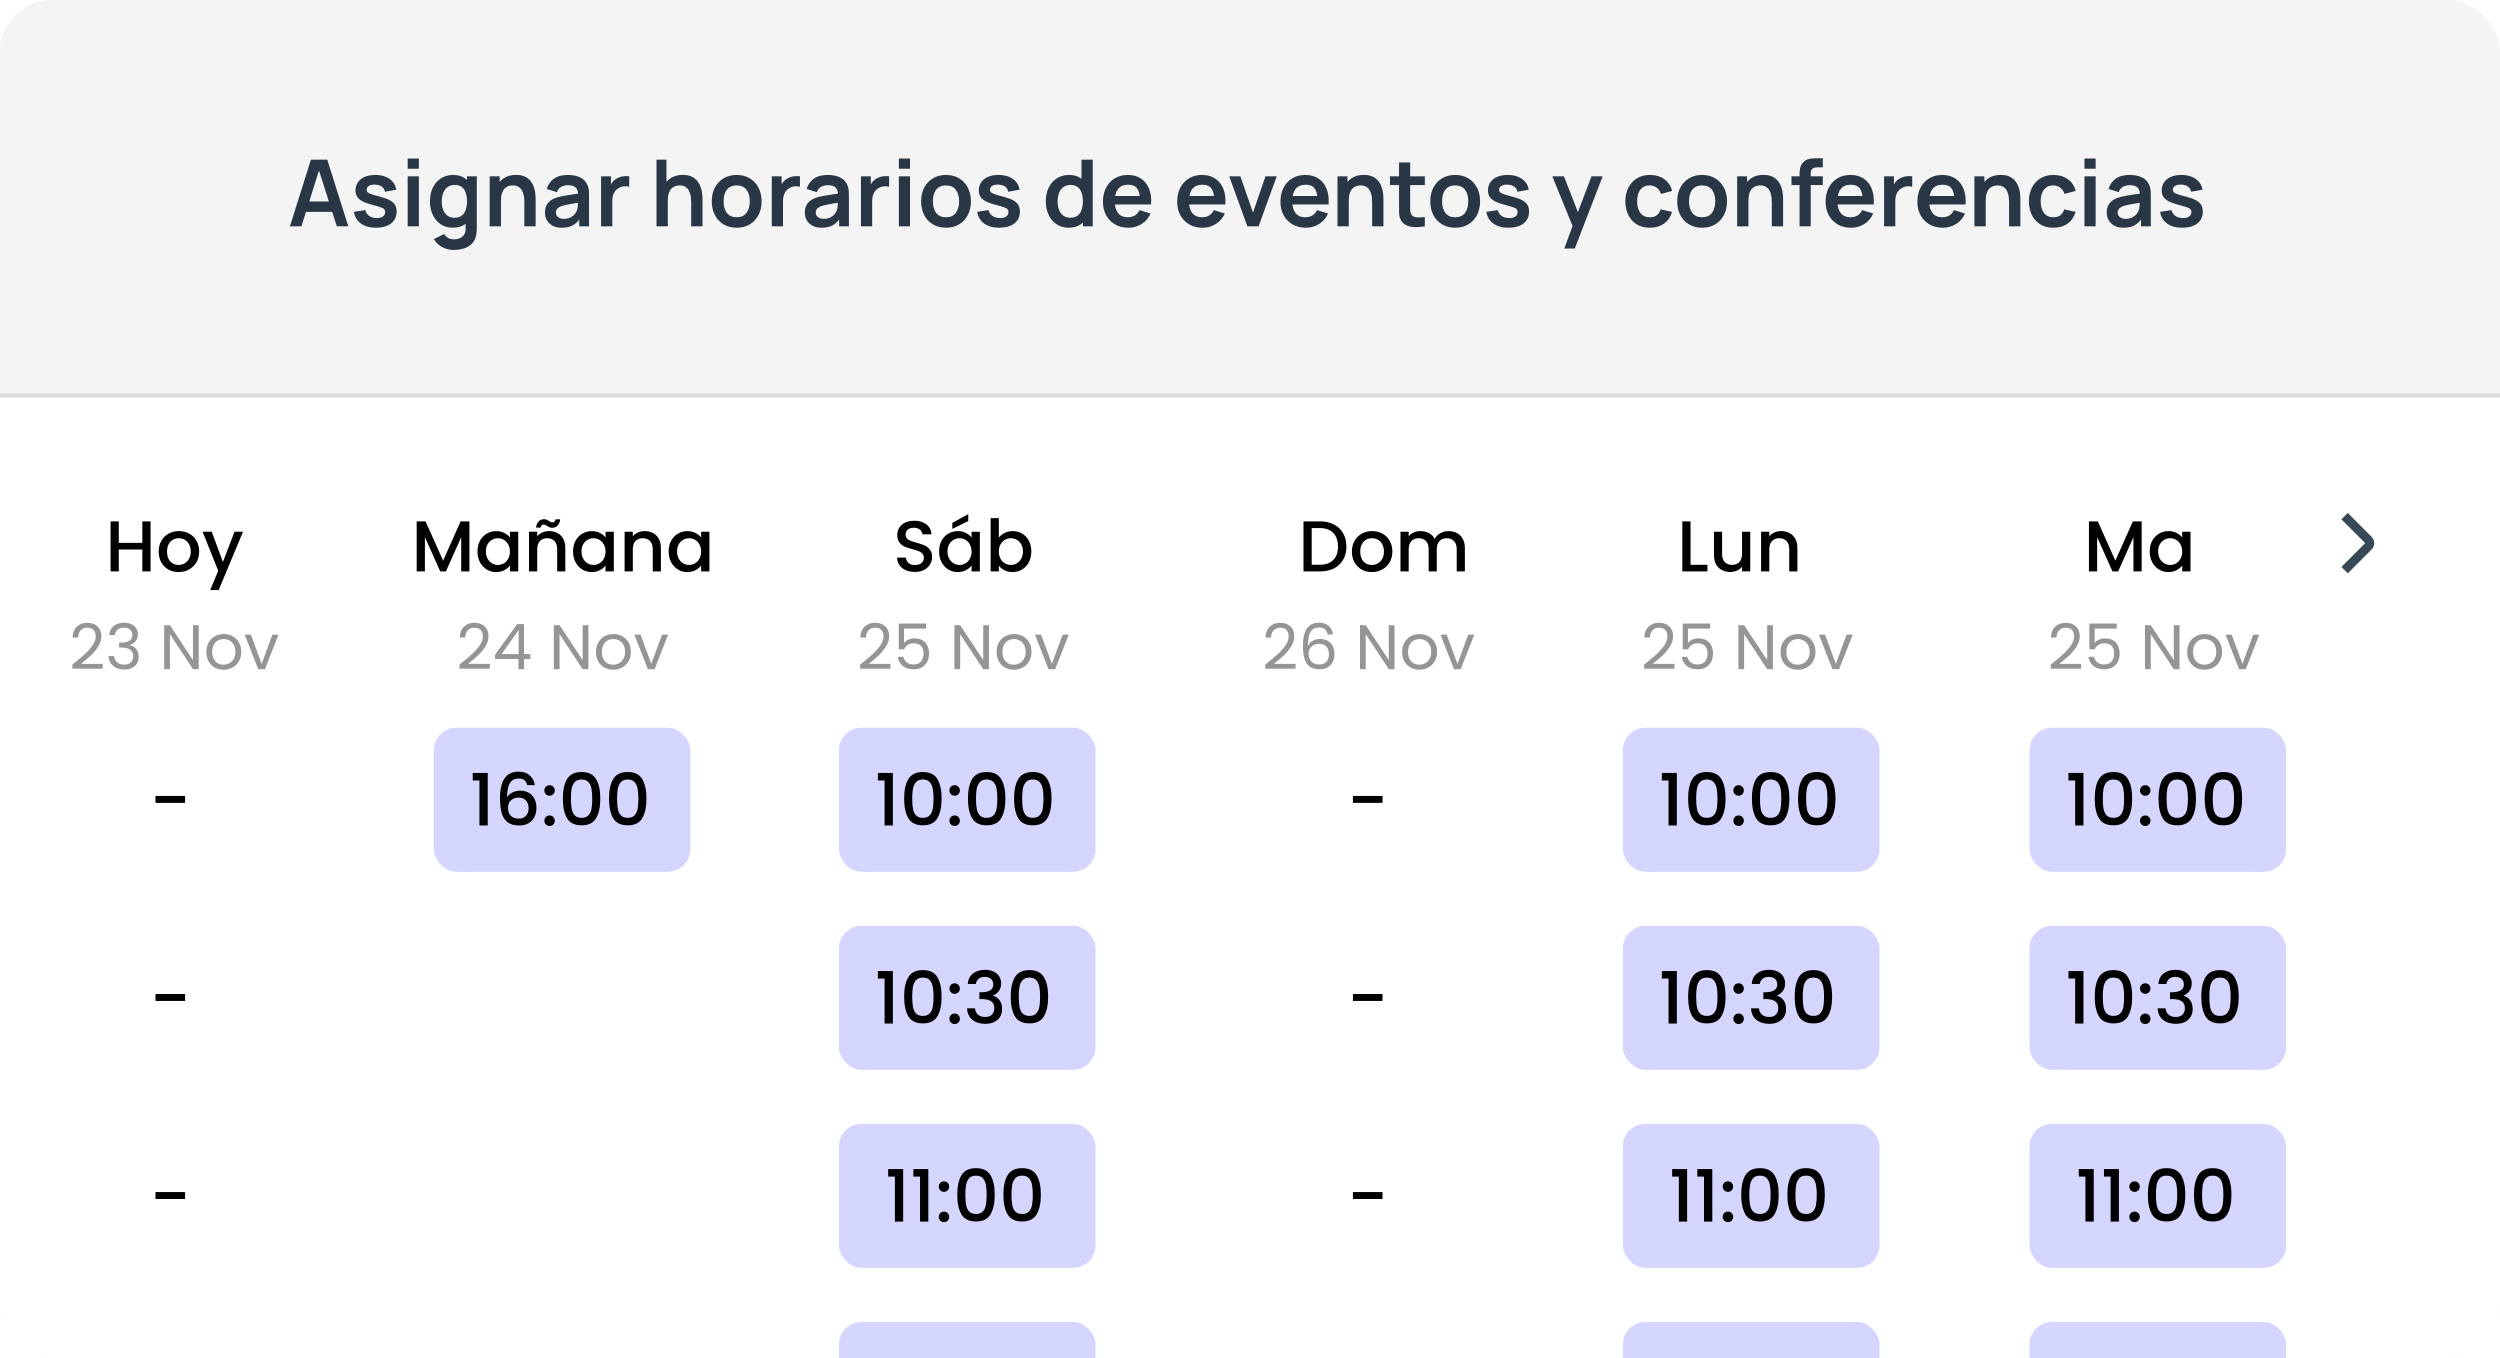 <svg width="243" height="132" viewBox="0 0 243 132" fill="none" xmlns="http://www.w3.org/2000/svg">
<g clip-path="url(#clip0_1633_16192)">
<rect width="243" height="132" rx="5" fill="#F4F4F4"/>
<g filter="url(#filter0_d_1633_16192)">
<rect x="-297" y="36" width="552" height="142.108" rx="8.882" fill="white"/>
<rect x="-296.778" y="36.222" width="551.556" height="141.664" rx="8.66" stroke="#DADDDD" stroke-width="0.444"/>
</g>
<path d="M14.633 50.677V55.543H13.835V53.415H11.546V55.543H10.748V50.677H11.546V52.764H13.835V50.677H14.633ZM17.357 55.606C16.993 55.606 16.664 55.524 16.37 55.361C16.076 55.193 15.845 54.959 15.677 54.661C15.509 54.357 15.425 54.007 15.425 53.611C15.425 53.219 15.511 52.871 15.684 52.568C15.857 52.264 16.092 52.031 16.391 51.867C16.69 51.704 17.023 51.622 17.392 51.622C17.761 51.622 18.094 51.704 18.393 51.867C18.692 52.031 18.927 52.264 19.1 52.568C19.273 52.871 19.359 53.219 19.359 53.611C19.359 54.003 19.271 54.35 19.093 54.654C18.916 54.957 18.673 55.193 18.365 55.361C18.062 55.524 17.726 55.606 17.357 55.606ZM17.357 54.913C17.562 54.913 17.754 54.864 17.931 54.766C18.113 54.668 18.26 54.521 18.372 54.325C18.484 54.129 18.54 53.891 18.54 53.611C18.54 53.331 18.486 53.095 18.379 52.904C18.272 52.708 18.129 52.56 17.952 52.462C17.775 52.364 17.583 52.316 17.378 52.316C17.173 52.316 16.981 52.364 16.804 52.462C16.631 52.56 16.494 52.708 16.391 52.904C16.288 53.095 16.237 53.331 16.237 53.611C16.237 54.026 16.342 54.348 16.552 54.577C16.767 54.801 17.035 54.913 17.357 54.913ZM23.621 51.685L21.254 57.356H20.428L21.212 55.48L19.693 51.685H20.582L21.667 54.626L22.794 51.685H23.621Z" fill="black"/>
<path d="M7.035 64.596C7.554 64.18 7.96 63.839 8.254 63.573C8.548 63.304 8.795 63.024 8.995 62.734C9.199 62.44 9.302 62.152 9.302 61.87C9.302 61.605 9.236 61.397 9.106 61.245C8.979 61.09 8.773 61.013 8.487 61.013C8.209 61.013 7.993 61.1 7.838 61.276C7.686 61.448 7.605 61.678 7.593 61.968H7.053C7.07 61.511 7.209 61.158 7.47 60.908C7.731 60.659 8.068 60.535 8.481 60.535C8.901 60.535 9.234 60.651 9.479 60.884C9.728 61.117 9.853 61.437 9.853 61.846C9.853 62.185 9.751 62.516 9.547 62.838C9.347 63.157 9.118 63.438 8.861 63.683C8.603 63.924 8.274 64.206 7.874 64.529H9.982V64.994H7.035V64.596ZM10.614 61.729C10.642 61.354 10.787 61.06 11.049 60.847C11.31 60.635 11.649 60.529 12.066 60.529C12.343 60.529 12.582 60.58 12.782 60.682C12.986 60.78 13.139 60.915 13.242 61.086C13.348 61.258 13.401 61.452 13.401 61.668C13.401 61.921 13.327 62.14 13.18 62.324C13.037 62.507 12.85 62.626 12.617 62.679V62.709C12.882 62.775 13.092 62.903 13.248 63.095C13.403 63.287 13.48 63.538 13.48 63.849C13.48 64.082 13.427 64.292 13.321 64.48C13.215 64.663 13.056 64.808 12.843 64.915C12.631 65.021 12.376 65.074 12.078 65.074C11.645 65.074 11.29 64.962 11.012 64.737C10.734 64.508 10.579 64.186 10.546 63.769H11.085C11.114 64.014 11.214 64.214 11.386 64.37C11.557 64.525 11.786 64.602 12.072 64.602C12.357 64.602 12.574 64.529 12.721 64.382C12.872 64.231 12.948 64.037 12.948 63.8C12.948 63.493 12.845 63.273 12.641 63.138C12.437 63.004 12.129 62.936 11.716 62.936H11.575V62.471H11.722C12.098 62.467 12.382 62.405 12.574 62.287C12.766 62.164 12.862 61.976 12.862 61.723C12.862 61.507 12.79 61.333 12.647 61.203C12.509 61.072 12.308 61.007 12.047 61.007C11.794 61.007 11.59 61.072 11.434 61.203C11.279 61.333 11.187 61.509 11.159 61.729H10.614ZM19.315 65.043H18.758L16.516 61.644V65.043H15.958V60.768H16.516L18.758 64.161V60.768H19.315V65.043ZM21.729 65.099C21.415 65.099 21.129 65.027 20.872 64.884C20.619 64.741 20.418 64.539 20.271 64.278C20.128 64.012 20.057 63.706 20.057 63.359C20.057 63.016 20.131 62.714 20.277 62.452C20.429 62.187 20.633 61.985 20.89 61.846C21.147 61.703 21.435 61.631 21.754 61.631C22.072 61.631 22.36 61.703 22.617 61.846C22.875 61.985 23.077 62.185 23.224 62.446C23.375 62.707 23.451 63.012 23.451 63.359C23.451 63.706 23.373 64.012 23.218 64.278C23.067 64.539 22.86 64.741 22.599 64.884C22.338 65.027 22.048 65.099 21.729 65.099ZM21.729 64.608C21.929 64.608 22.117 64.561 22.293 64.468C22.468 64.374 22.609 64.233 22.716 64.045C22.826 63.857 22.881 63.628 22.881 63.359C22.881 63.089 22.828 62.861 22.722 62.673C22.616 62.485 22.477 62.346 22.305 62.256C22.134 62.162 21.948 62.115 21.748 62.115C21.544 62.115 21.356 62.162 21.184 62.256C21.017 62.346 20.882 62.485 20.78 62.673C20.678 62.861 20.627 63.089 20.627 63.359C20.627 63.632 20.676 63.863 20.774 64.051C20.876 64.239 21.011 64.38 21.178 64.474C21.345 64.564 21.529 64.608 21.729 64.608ZM25.433 64.529L26.475 61.687H27.069L25.752 65.043H25.102L23.785 61.687H24.386L25.433 64.529Z" fill="#959595"/>
<path d="M45.626 50.677V55.543H44.828V52.211L43.344 55.543H42.791L41.3 52.211V55.543H40.502V50.677H41.363L43.071 54.493L44.772 50.677H45.626ZM46.409 53.597C46.409 53.209 46.489 52.866 46.647 52.568C46.81 52.269 47.03 52.038 47.305 51.874C47.585 51.706 47.893 51.622 48.229 51.622C48.533 51.622 48.796 51.683 49.02 51.804C49.249 51.921 49.431 52.068 49.566 52.245V51.685H50.372V55.543H49.566V54.969C49.431 55.151 49.247 55.303 49.013 55.424C48.78 55.545 48.514 55.606 48.215 55.606C47.884 55.606 47.581 55.522 47.305 55.354C47.03 55.181 46.81 54.943 46.647 54.64C46.489 54.332 46.409 53.984 46.409 53.597ZM49.566 53.611C49.566 53.345 49.511 53.114 49.398 52.917C49.291 52.721 49.149 52.572 48.971 52.469C48.794 52.367 48.603 52.316 48.397 52.316C48.192 52.316 48.001 52.367 47.823 52.469C47.646 52.568 47.501 52.715 47.389 52.91C47.282 53.102 47.228 53.331 47.228 53.597C47.228 53.863 47.282 54.096 47.389 54.297C47.501 54.497 47.646 54.651 47.823 54.759C48.005 54.861 48.197 54.913 48.397 54.913C48.603 54.913 48.794 54.861 48.971 54.759C49.149 54.656 49.291 54.507 49.398 54.311C49.511 54.11 49.566 53.877 49.566 53.611ZM53.366 51.622C53.669 51.622 53.94 51.685 54.178 51.811C54.421 51.937 54.61 52.124 54.745 52.371C54.881 52.619 54.948 52.917 54.948 53.268V55.543H54.157V53.387C54.157 53.041 54.071 52.778 53.898 52.596C53.725 52.409 53.49 52.316 53.191 52.316C52.892 52.316 52.654 52.409 52.477 52.596C52.304 52.778 52.218 53.041 52.218 53.387V55.543H51.42V51.685H52.218V52.127C52.349 51.968 52.514 51.844 52.715 51.755C52.92 51.667 53.137 51.622 53.366 51.622ZM52.099 51.286C52.136 51.016 52.225 50.813 52.365 50.677C52.505 50.537 52.68 50.467 52.89 50.467C52.979 50.467 53.056 50.481 53.121 50.509C53.186 50.537 53.266 50.579 53.359 50.635C53.429 50.682 53.487 50.717 53.534 50.74C53.585 50.764 53.641 50.775 53.702 50.775C53.782 50.775 53.847 50.752 53.898 50.705C53.954 50.654 53.989 50.579 54.003 50.481H54.451C54.414 50.752 54.325 50.957 54.185 51.097C54.045 51.233 53.87 51.3 53.66 51.3C53.571 51.3 53.492 51.286 53.422 51.258C53.352 51.226 53.275 51.181 53.191 51.125C53.107 51.074 53.042 51.039 52.995 51.02C52.953 50.997 52.904 50.985 52.848 50.985C52.769 50.985 52.701 51.011 52.645 51.062C52.594 51.114 52.561 51.188 52.547 51.286H52.099ZM55.7 53.597C55.7 53.209 55.78 52.866 55.938 52.568C56.102 52.269 56.321 52.038 56.596 51.874C56.876 51.706 57.184 51.622 57.52 51.622C57.824 51.622 58.087 51.683 58.312 51.804C58.54 51.921 58.722 52.068 58.858 52.245V51.685H59.663V55.543H58.858V54.969C58.722 55.151 58.538 55.303 58.304 55.424C58.071 55.545 57.805 55.606 57.506 55.606C57.175 55.606 56.872 55.522 56.596 55.354C56.321 55.181 56.102 54.943 55.938 54.64C55.78 54.332 55.7 53.984 55.7 53.597ZM58.858 53.611C58.858 53.345 58.802 53.114 58.69 52.917C58.582 52.721 58.44 52.572 58.263 52.469C58.085 52.367 57.894 52.316 57.688 52.316C57.483 52.316 57.292 52.367 57.114 52.469C56.937 52.568 56.792 52.715 56.68 52.91C56.573 53.102 56.519 53.331 56.519 53.597C56.519 53.863 56.573 54.096 56.68 54.297C56.792 54.497 56.937 54.651 57.114 54.759C57.296 54.861 57.488 54.913 57.688 54.913C57.894 54.913 58.085 54.861 58.263 54.759C58.44 54.656 58.582 54.507 58.69 54.311C58.802 54.11 58.858 53.877 58.858 53.611ZM62.657 51.622C62.961 51.622 63.231 51.685 63.469 51.811C63.712 51.937 63.901 52.124 64.036 52.371C64.172 52.619 64.239 52.917 64.239 53.268V55.543H63.448V53.387C63.448 53.041 63.362 52.778 63.189 52.596C63.017 52.409 62.781 52.316 62.482 52.316C62.183 52.316 61.945 52.409 61.768 52.596C61.595 52.778 61.509 53.041 61.509 53.387V55.543H60.711V51.685H61.509V52.127C61.64 51.968 61.805 51.844 62.006 51.755C62.212 51.667 62.428 51.622 62.657 51.622ZM64.991 53.597C64.991 53.209 65.071 52.866 65.229 52.568C65.393 52.269 65.612 52.038 65.887 51.874C66.168 51.706 66.475 51.622 66.811 51.622C67.115 51.622 67.379 51.683 67.603 51.804C67.831 51.921 68.013 52.068 68.149 52.245V51.685H68.954V55.543H68.149V54.969C68.013 55.151 67.829 55.303 67.596 55.424C67.362 55.545 67.096 55.606 66.797 55.606C66.466 55.606 66.163 55.522 65.887 55.354C65.612 55.181 65.393 54.943 65.229 54.64C65.071 54.332 64.991 53.984 64.991 53.597ZM68.149 53.611C68.149 53.345 68.093 53.114 67.981 52.917C67.873 52.721 67.731 52.572 67.554 52.469C67.376 52.367 67.185 52.316 66.98 52.316C66.774 52.316 66.583 52.367 66.406 52.469C66.228 52.568 66.084 52.715 65.971 52.91C65.864 53.102 65.81 53.331 65.81 53.597C65.81 53.863 65.864 54.096 65.971 54.297C66.084 54.497 66.228 54.651 66.406 54.759C66.588 54.861 66.779 54.913 66.98 54.913C67.185 54.913 67.376 54.861 67.554 54.759C67.731 54.656 67.873 54.507 67.981 54.311C68.093 54.11 68.149 53.877 68.149 53.611Z" fill="black"/>
<path d="M44.664 64.596C45.183 64.18 45.589 63.839 45.883 63.573C46.177 63.304 46.424 63.024 46.624 62.734C46.828 62.44 46.931 62.152 46.931 61.87C46.931 61.605 46.865 61.397 46.734 61.245C46.608 61.09 46.402 61.013 46.116 61.013C45.838 61.013 45.622 61.1 45.466 61.276C45.315 61.448 45.234 61.678 45.221 61.968H44.682C44.699 61.511 44.837 61.158 45.099 60.908C45.36 60.659 45.697 60.535 46.11 60.535C46.53 60.535 46.863 60.651 47.108 60.884C47.357 61.117 47.482 61.437 47.482 61.846C47.482 62.185 47.38 62.516 47.175 62.838C46.975 63.157 46.747 63.438 46.489 63.683C46.232 63.924 45.903 64.206 45.503 64.529H47.61V64.994H44.664V64.596ZM48.12 64.057V63.634L50.27 60.657H50.938V63.573H51.55V64.057H50.938V65.043H50.387V64.057H48.12ZM50.411 61.239L48.763 63.573H50.411V61.239ZM57.189 65.043H56.632L54.39 61.644V65.043H53.832V60.768H54.39L56.632 64.161V60.768H57.189V65.043ZM59.603 65.099C59.289 65.099 59.003 65.027 58.746 64.884C58.493 64.741 58.293 64.539 58.146 64.278C58.003 64.012 57.931 63.706 57.931 63.359C57.931 63.016 58.005 62.714 58.152 62.452C58.303 62.187 58.507 61.985 58.764 61.846C59.022 61.703 59.309 61.631 59.628 61.631C59.947 61.631 60.234 61.703 60.492 61.846C60.749 61.985 60.951 62.185 61.098 62.446C61.249 62.707 61.325 63.012 61.325 63.359C61.325 63.706 61.247 64.012 61.092 64.278C60.941 64.539 60.735 64.741 60.473 64.884C60.212 65.027 59.922 65.099 59.603 65.099ZM59.603 64.608C59.804 64.608 59.992 64.561 60.167 64.468C60.343 64.374 60.484 64.233 60.59 64.045C60.7 63.857 60.755 63.628 60.755 63.359C60.755 63.089 60.702 62.861 60.596 62.673C60.49 62.485 60.351 62.346 60.179 62.256C60.008 62.162 59.822 62.115 59.622 62.115C59.418 62.115 59.23 62.162 59.058 62.256C58.891 62.346 58.756 62.485 58.654 62.673C58.552 62.861 58.501 63.089 58.501 63.359C58.501 63.632 58.55 63.863 58.648 64.051C58.75 64.239 58.885 64.38 59.052 64.474C59.22 64.564 59.403 64.608 59.603 64.608ZM63.307 64.529L64.349 61.687H64.943L63.626 65.043H62.977L61.66 61.687H62.26L63.307 64.529Z" fill="#959595"/>
<path d="M88.923 55.592C88.597 55.592 88.302 55.536 88.041 55.424C87.78 55.307 87.574 55.144 87.425 54.934C87.276 54.724 87.201 54.479 87.201 54.199H88.055C88.074 54.409 88.155 54.581 88.3 54.717C88.449 54.852 88.657 54.92 88.923 54.92C89.198 54.92 89.413 54.854 89.567 54.724C89.721 54.588 89.798 54.416 89.798 54.206C89.798 54.042 89.749 53.909 89.651 53.807C89.558 53.704 89.439 53.625 89.294 53.569C89.154 53.513 88.958 53.452 88.706 53.387C88.389 53.303 88.13 53.219 87.929 53.135C87.733 53.046 87.565 52.91 87.425 52.728C87.285 52.547 87.215 52.304 87.215 52C87.215 51.72 87.285 51.475 87.425 51.265C87.565 51.055 87.761 50.894 88.013 50.782C88.265 50.67 88.557 50.614 88.888 50.614C89.359 50.614 89.745 50.733 90.043 50.971C90.347 51.205 90.515 51.527 90.547 51.937H89.665C89.651 51.76 89.567 51.608 89.413 51.482C89.259 51.356 89.056 51.293 88.804 51.293C88.576 51.293 88.389 51.352 88.244 51.468C88.099 51.585 88.027 51.753 88.027 51.972C88.027 52.122 88.071 52.245 88.16 52.343C88.253 52.437 88.37 52.511 88.51 52.568C88.65 52.623 88.841 52.684 89.084 52.749C89.406 52.838 89.668 52.927 89.868 53.016C90.074 53.104 90.246 53.242 90.386 53.429C90.531 53.611 90.603 53.856 90.603 54.164C90.603 54.411 90.536 54.644 90.4 54.864C90.27 55.083 90.076 55.261 89.819 55.396C89.567 55.526 89.269 55.592 88.923 55.592ZM91.279 53.597C91.279 53.209 91.358 52.866 91.517 52.568C91.68 52.269 91.9 52.038 92.175 51.874C92.455 51.706 92.763 51.622 93.099 51.622C93.403 51.622 93.666 51.683 93.89 51.804C94.119 51.921 94.301 52.068 94.436 52.245V51.685H95.242V55.543H94.436V54.969C94.301 55.151 94.117 55.303 93.883 55.424C93.65 55.545 93.384 55.606 93.085 55.606C92.754 55.606 92.451 55.522 92.175 55.354C91.9 55.181 91.68 54.943 91.517 54.64C91.358 54.332 91.279 53.984 91.279 53.597ZM94.436 53.611C94.436 53.345 94.38 53.114 94.268 52.917C94.161 52.721 94.019 52.572 93.841 52.469C93.664 52.367 93.473 52.316 93.267 52.316C93.062 52.316 92.871 52.367 92.693 52.469C92.516 52.568 92.371 52.715 92.259 52.91C92.152 53.102 92.098 53.331 92.098 53.597C92.098 53.863 92.152 54.096 92.259 54.297C92.371 54.497 92.516 54.651 92.693 54.759C92.875 54.861 93.067 54.913 93.267 54.913C93.473 54.913 93.664 54.861 93.841 54.759C94.019 54.656 94.161 54.507 94.268 54.311C94.38 54.11 94.436 53.877 94.436 53.611ZM94.114 50.649L92.567 51.412V50.824L94.114 49.97V50.649ZM97.088 52.26C97.223 52.073 97.407 51.921 97.641 51.804C97.879 51.683 98.143 51.622 98.432 51.622C98.773 51.622 99.081 51.704 99.356 51.867C99.632 52.031 99.849 52.264 100.007 52.568C100.166 52.866 100.245 53.209 100.245 53.597C100.245 53.984 100.166 54.332 100.007 54.64C99.849 54.943 99.629 55.181 99.349 55.354C99.074 55.522 98.768 55.606 98.432 55.606C98.133 55.606 97.867 55.547 97.634 55.431C97.405 55.314 97.223 55.165 97.088 54.983V55.543H96.29V50.362H97.088V52.26ZM99.433 53.597C99.433 53.331 99.377 53.102 99.265 52.91C99.158 52.715 99.013 52.568 98.831 52.469C98.654 52.367 98.462 52.316 98.257 52.316C98.056 52.316 97.865 52.367 97.683 52.469C97.506 52.572 97.361 52.721 97.249 52.917C97.141 53.114 97.088 53.345 97.088 53.611C97.088 53.877 97.141 54.11 97.249 54.311C97.361 54.507 97.506 54.656 97.683 54.759C97.865 54.861 98.056 54.913 98.257 54.913C98.462 54.913 98.654 54.861 98.831 54.759C99.013 54.651 99.158 54.497 99.265 54.297C99.377 54.096 99.433 53.863 99.433 53.597Z" fill="black"/>
<path d="M83.607 64.596C84.126 64.18 84.532 63.839 84.826 63.573C85.12 63.304 85.367 63.024 85.568 62.734C85.772 62.44 85.874 62.152 85.874 61.87C85.874 61.605 85.808 61.397 85.678 61.245C85.551 61.09 85.345 61.013 85.059 61.013C84.781 61.013 84.565 61.1 84.41 61.276C84.259 61.448 84.177 61.678 84.165 61.968H83.626C83.642 61.511 83.781 61.158 84.042 60.908C84.304 60.659 84.641 60.535 85.053 60.535C85.474 60.535 85.806 60.651 86.052 60.884C86.301 61.117 86.425 61.437 86.425 61.846C86.425 62.185 86.323 62.516 86.119 62.838C85.919 63.157 85.69 63.438 85.433 63.683C85.175 63.924 84.847 64.206 84.447 64.529H86.554V64.994H83.607V64.596ZM90.022 61.098H87.872V62.495C87.966 62.364 88.105 62.258 88.289 62.176C88.472 62.091 88.67 62.048 88.883 62.048C89.222 62.048 89.497 62.119 89.71 62.262C89.922 62.401 90.073 62.583 90.163 62.807C90.257 63.028 90.304 63.263 90.304 63.512C90.304 63.806 90.249 64.069 90.138 64.302C90.028 64.535 89.859 64.719 89.63 64.853C89.406 64.988 89.126 65.056 88.791 65.056C88.362 65.056 88.015 64.945 87.749 64.725C87.484 64.504 87.323 64.21 87.266 63.843H87.811C87.864 64.076 87.976 64.257 88.148 64.388C88.319 64.519 88.536 64.584 88.797 64.584C89.12 64.584 89.363 64.488 89.526 64.296C89.689 64.1 89.771 63.843 89.771 63.524C89.771 63.206 89.689 62.961 89.526 62.789C89.363 62.614 89.122 62.526 88.803 62.526C88.587 62.526 88.397 62.579 88.233 62.685C88.074 62.787 87.958 62.928 87.884 63.108H87.358V60.608H90.022V61.098ZM96.127 65.043H95.569L93.327 61.644V65.043H92.77V60.768H93.327L95.569 64.161V60.768H96.127V65.043ZM98.541 65.099C98.226 65.099 97.941 65.027 97.683 64.884C97.43 64.741 97.23 64.539 97.083 64.278C96.94 64.012 96.869 63.706 96.869 63.359C96.869 63.016 96.942 62.714 97.089 62.452C97.24 62.187 97.444 61.985 97.702 61.846C97.959 61.703 98.247 61.631 98.565 61.631C98.884 61.631 99.172 61.703 99.429 61.846C99.686 61.985 99.888 62.185 100.036 62.446C100.187 62.707 100.262 63.012 100.262 63.359C100.262 63.706 100.185 64.012 100.029 64.278C99.878 64.539 99.672 64.741 99.411 64.884C99.149 65.027 98.859 65.099 98.541 65.099ZM98.541 64.608C98.741 64.608 98.929 64.561 99.104 64.468C99.28 64.374 99.421 64.233 99.527 64.045C99.637 63.857 99.692 63.628 99.692 63.359C99.692 63.089 99.639 62.861 99.533 62.673C99.427 62.485 99.288 62.346 99.117 62.256C98.945 62.162 98.759 62.115 98.559 62.115C98.355 62.115 98.167 62.162 97.996 62.256C97.828 62.346 97.694 62.485 97.591 62.673C97.489 62.861 97.438 63.089 97.438 63.359C97.438 63.632 97.487 63.863 97.585 64.051C97.687 64.239 97.822 64.38 97.99 64.474C98.157 64.564 98.341 64.608 98.541 64.608ZM102.245 64.529L103.286 61.687H103.88L102.563 65.043H101.914L100.597 61.687H101.197L102.245 64.529Z" fill="#959595"/>
<path d="M164.319 54.899H165.964V55.543H163.521V50.677H164.319V54.899ZM170.125 51.685V55.543H169.327V55.088C169.201 55.246 169.035 55.373 168.83 55.466C168.629 55.554 168.415 55.599 168.186 55.599C167.883 55.599 167.61 55.536 167.367 55.41C167.129 55.284 166.94 55.097 166.8 54.85C166.665 54.602 166.597 54.304 166.597 53.954V51.685H167.388V53.835C167.388 54.18 167.474 54.446 167.647 54.633C167.82 54.815 168.055 54.906 168.354 54.906C168.653 54.906 168.888 54.815 169.061 54.633C169.238 54.446 169.327 54.18 169.327 53.835V51.685H170.125ZM173.124 51.622C173.428 51.622 173.699 51.685 173.937 51.811C174.179 51.937 174.368 52.124 174.504 52.371C174.639 52.619 174.707 52.917 174.707 53.268V55.543H173.916V53.387C173.916 53.041 173.829 52.778 173.657 52.596C173.484 52.409 173.248 52.316 172.949 52.316C172.651 52.316 172.413 52.409 172.235 52.596C172.063 52.778 171.976 53.041 171.976 53.387V55.543H171.178V51.685H171.976V52.127C172.107 51.968 172.273 51.844 172.473 51.755C172.679 51.667 172.896 51.622 173.124 51.622Z" fill="black"/>
<path d="M159.809 64.596C160.327 64.18 160.733 63.839 161.028 63.573C161.322 63.304 161.569 63.024 161.769 62.734C161.973 62.44 162.075 62.152 162.075 61.87C162.075 61.605 162.01 61.397 161.879 61.245C161.752 61.09 161.546 61.013 161.26 61.013C160.983 61.013 160.766 61.1 160.611 61.276C160.46 61.448 160.378 61.678 160.366 61.968H159.827C159.843 61.511 159.982 61.158 160.243 60.908C160.505 60.659 160.842 60.535 161.254 60.535C161.675 60.535 162.008 60.651 162.253 60.884C162.502 61.117 162.626 61.437 162.626 61.846C162.626 62.185 162.524 62.516 162.32 62.838C162.12 63.157 161.891 63.438 161.634 63.683C161.377 63.924 161.048 64.206 160.648 64.529H162.755V64.994H159.809V64.596ZM166.223 61.098H164.073V62.495C164.167 62.364 164.306 62.258 164.49 62.176C164.674 62.091 164.872 62.048 165.084 62.048C165.423 62.048 165.699 62.119 165.911 62.262C166.123 62.401 166.274 62.583 166.364 62.807C166.458 63.028 166.505 63.263 166.505 63.512C166.505 63.806 166.45 64.069 166.34 64.302C166.229 64.535 166.06 64.719 165.831 64.853C165.607 64.988 165.327 65.056 164.992 65.056C164.563 65.056 164.216 64.945 163.951 64.725C163.685 64.504 163.524 64.21 163.467 63.843H164.012C164.065 64.076 164.177 64.257 164.349 64.388C164.52 64.519 164.737 64.584 164.998 64.584C165.321 64.584 165.564 64.488 165.727 64.296C165.89 64.1 165.972 63.843 165.972 63.524C165.972 63.206 165.89 62.961 165.727 62.789C165.564 62.614 165.323 62.526 165.004 62.526C164.788 62.526 164.598 62.579 164.435 62.685C164.275 62.787 164.159 62.928 164.085 63.108H163.559V60.608H166.223V61.098ZM172.328 65.043H171.77L169.528 61.644V65.043H168.971V60.768H169.528L171.77 64.161V60.768H172.328V65.043ZM174.742 65.099C174.428 65.099 174.142 65.027 173.884 64.884C173.631 64.741 173.431 64.539 173.284 64.278C173.141 64.012 173.07 63.706 173.07 63.359C173.07 63.016 173.143 62.714 173.29 62.452C173.441 62.187 173.646 61.985 173.903 61.846C174.16 61.703 174.448 61.631 174.767 61.631C175.085 61.631 175.373 61.703 175.63 61.846C175.888 61.985 176.09 62.185 176.237 62.446C176.388 62.707 176.463 63.012 176.463 63.359C176.463 63.706 176.386 64.012 176.231 64.278C176.079 64.539 175.873 64.741 175.612 64.884C175.351 65.027 175.061 65.099 174.742 65.099ZM174.742 64.608C174.942 64.608 175.13 64.561 175.306 64.468C175.481 64.374 175.622 64.233 175.728 64.045C175.839 63.857 175.894 63.628 175.894 63.359C175.894 63.089 175.841 62.861 175.734 62.673C175.628 62.485 175.489 62.346 175.318 62.256C175.146 62.162 174.961 62.115 174.76 62.115C174.556 62.115 174.368 62.162 174.197 62.256C174.029 62.346 173.895 62.485 173.793 62.673C173.69 62.861 173.639 63.089 173.639 63.359C173.639 63.632 173.688 63.863 173.786 64.051C173.889 64.239 174.023 64.38 174.191 64.474C174.358 64.564 174.542 64.608 174.742 64.608ZM178.446 64.529L179.487 61.687H180.081L178.764 65.043H178.115L176.798 61.687H177.398L178.446 64.529Z" fill="#959595"/>
<path d="M208.169 50.677V55.543H207.371V52.211L205.887 55.543H205.334L203.843 52.211V55.543H203.045V50.677H203.906L205.614 54.493L207.315 50.677H208.169ZM208.952 53.597C208.952 53.209 209.031 52.866 209.19 52.568C209.353 52.269 209.573 52.038 209.848 51.874C210.128 51.706 210.436 51.622 210.772 51.622C211.076 51.622 211.339 51.683 211.563 51.804C211.792 51.921 211.974 52.068 212.109 52.245V51.685H212.915V55.543H212.109V54.969C211.974 55.151 211.79 55.303 211.556 55.424C211.323 55.545 211.057 55.606 210.758 55.606C210.427 55.606 210.124 55.522 209.848 55.354C209.573 55.181 209.353 54.943 209.19 54.64C209.031 54.332 208.952 53.984 208.952 53.597ZM212.109 53.611C212.109 53.345 212.053 53.114 211.941 52.917C211.834 52.721 211.692 52.572 211.514 52.469C211.337 52.367 211.146 52.316 210.94 52.316C210.735 52.316 210.544 52.367 210.366 52.469C210.189 52.568 210.044 52.715 209.932 52.91C209.825 53.102 209.771 53.331 209.771 53.597C209.771 53.863 209.825 54.096 209.932 54.297C210.044 54.497 210.189 54.651 210.366 54.759C210.548 54.861 210.74 54.913 210.94 54.913C211.146 54.913 211.337 54.861 211.514 54.759C211.692 54.656 211.834 54.507 211.941 54.311C212.053 54.11 212.109 53.877 212.109 53.611Z" fill="black"/>
<path d="M199.332 64.596C199.851 64.18 200.257 63.839 200.551 63.573C200.845 63.304 201.092 63.024 201.292 62.734C201.496 62.44 201.598 62.152 201.598 61.87C201.598 61.605 201.533 61.397 201.402 61.245C201.276 61.09 201.07 61.013 200.784 61.013C200.506 61.013 200.29 61.1 200.134 61.276C199.983 61.448 199.902 61.678 199.889 61.968H199.35C199.367 61.511 199.506 61.158 199.767 60.908C200.028 60.659 200.365 60.535 200.778 60.535C201.198 60.535 201.531 60.651 201.776 60.884C202.025 61.117 202.15 61.437 202.15 61.846C202.15 62.185 202.048 62.516 201.843 62.838C201.643 63.157 201.415 63.438 201.157 63.683C200.9 63.924 200.571 64.206 200.171 64.529H202.278V64.994H199.332V64.596ZM205.747 61.098H203.597V62.495C203.691 62.364 203.829 62.258 204.013 62.176C204.197 62.091 204.395 62.048 204.607 62.048C204.946 62.048 205.222 62.119 205.434 62.262C205.647 62.401 205.798 62.583 205.888 62.807C205.982 63.028 206.029 63.263 206.029 63.512C206.029 63.806 205.973 64.069 205.863 64.302C205.753 64.535 205.583 64.719 205.355 64.853C205.13 64.988 204.85 65.056 204.515 65.056C204.087 65.056 203.74 64.945 203.474 64.725C203.209 64.504 203.047 64.21 202.99 63.843H203.535C203.588 64.076 203.701 64.257 203.872 64.388C204.044 64.519 204.26 64.584 204.522 64.584C204.844 64.584 205.087 64.488 205.251 64.296C205.414 64.1 205.496 63.843 205.496 63.524C205.496 63.206 205.414 62.961 205.251 62.789C205.087 62.614 204.846 62.526 204.528 62.526C204.311 62.526 204.121 62.579 203.958 62.685C203.799 62.787 203.682 62.928 203.609 63.108H203.082V60.608H205.747V61.098ZM211.851 65.043H211.294L209.052 61.644V65.043H208.494V60.768H209.052L211.294 64.161V60.768H211.851V65.043ZM214.265 65.099C213.951 65.099 213.665 65.027 213.408 64.884C213.155 64.741 212.955 64.539 212.808 64.278C212.665 64.012 212.593 63.706 212.593 63.359C212.593 63.016 212.667 62.714 212.814 62.452C212.965 62.187 213.169 61.985 213.426 61.846C213.684 61.703 213.971 61.631 214.29 61.631C214.609 61.631 214.896 61.703 215.154 61.846C215.411 61.985 215.613 62.185 215.76 62.446C215.911 62.707 215.987 63.012 215.987 63.359C215.987 63.706 215.909 64.012 215.754 64.278C215.603 64.539 215.397 64.741 215.135 64.884C214.874 65.027 214.584 65.099 214.265 65.099ZM214.265 64.608C214.466 64.608 214.653 64.561 214.829 64.468C215.005 64.374 215.146 64.233 215.252 64.045C215.362 63.857 215.417 63.628 215.417 63.359C215.417 63.089 215.364 62.861 215.258 62.673C215.152 62.485 215.013 62.346 214.841 62.256C214.67 62.162 214.484 62.115 214.284 62.115C214.08 62.115 213.892 62.162 213.72 62.256C213.553 62.346 213.418 62.485 213.316 62.673C213.214 62.861 213.163 63.089 213.163 63.359C213.163 63.632 213.212 63.863 213.31 64.051C213.412 64.239 213.547 64.38 213.714 64.474C213.882 64.564 214.065 64.608 214.265 64.608ZM217.969 64.529L219.011 61.687H219.605L218.288 65.043H217.639L216.322 61.687H216.922L217.969 64.529Z" fill="#959595"/>
<path d="M128.288 50.677C128.806 50.677 129.259 50.778 129.646 50.978C130.038 51.174 130.339 51.459 130.549 51.832C130.764 52.201 130.871 52.633 130.871 53.128C130.871 53.622 130.764 54.052 130.549 54.416C130.339 54.78 130.038 55.06 129.646 55.256C129.259 55.447 128.806 55.543 128.288 55.543H126.699V50.677H128.288ZM128.288 54.892C128.857 54.892 129.294 54.738 129.597 54.43C129.901 54.122 130.052 53.688 130.052 53.128C130.052 52.563 129.901 52.122 129.597 51.804C129.294 51.487 128.857 51.328 128.288 51.328H127.497V54.892H128.288ZM133.336 55.606C132.971 55.606 132.642 55.524 132.348 55.361C132.054 55.193 131.823 54.959 131.655 54.661C131.487 54.357 131.403 54.007 131.403 53.611C131.403 53.219 131.49 52.871 131.662 52.568C131.835 52.264 132.071 52.031 132.369 51.867C132.668 51.704 133.002 51.622 133.371 51.622C133.739 51.622 134.073 51.704 134.372 51.867C134.67 52.031 134.906 52.264 135.079 52.568C135.251 52.871 135.338 53.219 135.338 53.611C135.338 54.003 135.249 54.35 135.072 54.654C134.894 54.957 134.652 55.193 134.344 55.361C134.04 55.524 133.704 55.606 133.336 55.606ZM133.336 54.913C133.541 54.913 133.732 54.864 133.91 54.766C134.092 54.668 134.239 54.521 134.351 54.325C134.463 54.129 134.519 53.891 134.519 53.611C134.519 53.331 134.465 53.095 134.358 52.904C134.25 52.708 134.108 52.56 133.931 52.462C133.753 52.364 133.562 52.316 133.357 52.316C133.151 52.316 132.96 52.364 132.782 52.462C132.61 52.56 132.472 52.708 132.369 52.904C132.267 53.095 132.215 53.331 132.215 53.611C132.215 54.026 132.32 54.348 132.53 54.577C132.745 54.801 133.013 54.913 133.336 54.913ZM140.796 51.622C141.1 51.622 141.37 51.685 141.608 51.811C141.851 51.937 142.04 52.124 142.175 52.371C142.315 52.619 142.385 52.917 142.385 53.268V55.543H141.594V53.387C141.594 53.041 141.508 52.778 141.335 52.596C141.163 52.409 140.927 52.316 140.628 52.316C140.33 52.316 140.091 52.409 139.914 52.596C139.741 52.778 139.655 53.041 139.655 53.387V55.543H138.864V53.387C138.864 53.041 138.778 52.778 138.605 52.596C138.432 52.409 138.197 52.316 137.898 52.316C137.599 52.316 137.361 52.409 137.184 52.596C137.011 52.778 136.925 53.041 136.925 53.387V55.543H136.127V51.685H136.925V52.127C137.055 51.968 137.221 51.844 137.422 51.755C137.623 51.667 137.837 51.622 138.066 51.622C138.374 51.622 138.649 51.688 138.892 51.818C139.135 51.949 139.321 52.138 139.452 52.386C139.569 52.152 139.751 51.968 139.998 51.832C140.246 51.692 140.512 51.622 140.796 51.622Z" fill="black"/>
<path d="M122.986 64.596C123.505 64.18 123.911 63.839 124.205 63.573C124.499 63.304 124.746 63.024 124.946 62.734C125.151 62.44 125.253 62.152 125.253 61.87C125.253 61.605 125.187 61.397 125.057 61.245C124.93 61.09 124.724 61.013 124.438 61.013C124.16 61.013 123.944 61.1 123.789 61.276C123.638 61.448 123.556 61.678 123.544 61.968H123.005C123.021 61.511 123.16 61.158 123.421 60.908C123.683 60.659 124.019 60.535 124.432 60.535C124.853 60.535 125.185 60.651 125.43 60.884C125.68 61.117 125.804 61.437 125.804 61.846C125.804 62.185 125.702 62.516 125.498 62.838C125.298 63.157 125.069 63.438 124.812 63.683C124.554 63.924 124.226 64.206 123.825 64.529H125.933V64.994H122.986V64.596ZM129.046 61.668C128.956 61.215 128.676 60.988 128.207 60.988C127.843 60.988 127.571 61.129 127.392 61.411C127.212 61.688 127.124 62.148 127.128 62.789C127.222 62.577 127.378 62.411 127.594 62.293C127.814 62.17 128.06 62.109 128.329 62.109C128.75 62.109 129.085 62.24 129.334 62.501C129.587 62.763 129.713 63.124 129.713 63.585C129.713 63.863 129.658 64.112 129.548 64.333C129.442 64.553 129.279 64.729 129.058 64.86C128.842 64.99 128.578 65.056 128.268 65.056C127.847 65.056 127.518 64.962 127.282 64.774C127.045 64.586 126.879 64.327 126.785 63.996C126.691 63.665 126.644 63.257 126.644 62.771C126.644 61.272 127.167 60.523 128.213 60.523C128.613 60.523 128.927 60.631 129.156 60.847C129.385 61.064 129.519 61.337 129.56 61.668H129.046ZM128.213 62.581C128.037 62.581 127.872 62.618 127.716 62.691C127.561 62.761 127.435 62.869 127.337 63.016C127.243 63.159 127.196 63.334 127.196 63.542C127.196 63.853 127.286 64.106 127.465 64.302C127.645 64.494 127.902 64.59 128.237 64.59C128.523 64.59 128.75 64.502 128.917 64.327C129.089 64.147 129.174 63.906 129.174 63.604C129.174 63.285 129.093 63.036 128.929 62.856C128.766 62.673 128.527 62.581 128.213 62.581ZM135.547 65.043H134.99L132.748 61.644V65.043H132.19V60.768H132.748L134.99 64.161V60.768H135.547V65.043ZM137.962 65.099C137.647 65.099 137.361 65.027 137.104 64.884C136.851 64.741 136.651 64.539 136.504 64.278C136.361 64.012 136.289 63.706 136.289 63.359C136.289 63.016 136.363 62.714 136.51 62.452C136.661 62.187 136.865 61.985 137.122 61.846C137.38 61.703 137.668 61.631 137.986 61.631C138.305 61.631 138.593 61.703 138.85 61.846C139.107 61.985 139.309 62.185 139.456 62.446C139.607 62.707 139.683 63.012 139.683 63.359C139.683 63.706 139.605 64.012 139.45 64.278C139.299 64.539 139.093 64.741 138.831 64.884C138.57 65.027 138.28 65.099 137.962 65.099ZM137.962 64.608C138.162 64.608 138.35 64.561 138.525 64.468C138.701 64.374 138.842 64.233 138.948 64.045C139.058 63.857 139.113 63.628 139.113 63.359C139.113 63.089 139.06 62.861 138.954 62.673C138.848 62.485 138.709 62.346 138.537 62.256C138.366 62.162 138.18 62.115 137.98 62.115C137.776 62.115 137.588 62.162 137.416 62.256C137.249 62.346 137.114 62.485 137.012 62.673C136.91 62.861 136.859 63.089 136.859 63.359C136.859 63.632 136.908 63.863 137.006 64.051C137.108 64.239 137.243 64.38 137.41 64.474C137.578 64.564 137.762 64.608 137.962 64.608ZM141.666 64.529L142.707 61.687H143.301L141.984 65.043H141.335L140.018 61.687H140.618L141.666 64.529Z" fill="#959595"/>
<path d="M228.201 55.728L227.584 55.109L229.898 52.793L227.584 50.477L228.203 49.859L230.516 52.175C230.68 52.339 230.772 52.561 230.772 52.793C230.772 53.026 230.68 53.248 230.516 53.412L228.201 55.728Z" fill="#374957"/>
<rect x="42.164" y="70.734" width="24.94" height="14.002" rx="2.188" fill="#D5D6FF"/>
<path d="M45.95 75.859V75.131H47.406V80.235H46.601V75.859H45.95ZM51.247 76.314C51.195 76.1 51.102 75.939 50.967 75.832C50.831 75.724 50.642 75.671 50.4 75.671C50.031 75.671 49.755 75.813 49.574 76.097C49.392 76.377 49.296 76.844 49.286 77.498C49.408 77.292 49.585 77.134 49.819 77.022C50.052 76.91 50.304 76.854 50.575 76.854C50.883 76.854 51.153 76.921 51.387 77.057C51.625 77.187 51.809 77.379 51.94 77.631C52.075 77.883 52.143 78.184 52.143 78.534C52.143 78.861 52.077 79.152 51.947 79.409C51.821 79.666 51.632 79.869 51.38 80.018C51.128 80.163 50.824 80.235 50.47 80.235C49.989 80.235 49.611 80.13 49.336 79.92C49.065 79.705 48.873 79.404 48.761 79.017C48.654 78.629 48.6 78.146 48.6 77.568C48.6 75.859 49.202 75.005 50.407 75.005C50.873 75.005 51.24 75.131 51.506 75.383C51.776 75.635 51.935 75.946 51.982 76.314H51.247ZM50.4 77.526C50.115 77.526 49.872 77.612 49.672 77.785C49.475 77.953 49.377 78.198 49.377 78.52C49.377 78.842 49.468 79.099 49.651 79.29C49.837 79.477 50.096 79.57 50.428 79.57C50.722 79.57 50.953 79.479 51.121 79.297C51.293 79.115 51.38 78.872 51.38 78.569C51.38 78.251 51.296 77.999 51.128 77.813C50.964 77.621 50.722 77.526 50.4 77.526ZM53.421 80.284C53.276 80.284 53.155 80.235 53.057 80.137C52.959 80.039 52.91 79.918 52.91 79.773C52.91 79.628 52.959 79.507 53.057 79.409C53.155 79.311 53.276 79.262 53.421 79.262C53.561 79.262 53.68 79.311 53.778 79.409C53.876 79.507 53.925 79.628 53.925 79.773C53.925 79.918 53.876 80.039 53.778 80.137C53.68 80.235 53.561 80.284 53.421 80.284ZM53.421 77.344C53.276 77.344 53.155 77.295 53.057 77.197C52.959 77.099 52.91 76.977 52.91 76.833C52.91 76.688 52.959 76.567 53.057 76.469C53.155 76.371 53.276 76.322 53.421 76.322C53.561 76.322 53.68 76.371 53.778 76.469C53.876 76.567 53.925 76.688 53.925 76.833C53.925 76.977 53.876 77.099 53.778 77.197C53.68 77.295 53.561 77.344 53.421 77.344ZM54.71 77.617C54.71 76.809 54.845 76.179 55.116 75.727C55.392 75.269 55.863 75.04 56.53 75.04C57.198 75.04 57.667 75.269 57.938 75.727C58.213 76.179 58.35 76.809 58.35 77.617C58.35 78.433 58.213 79.073 57.938 79.535C57.667 79.992 57.198 80.221 56.53 80.221C55.863 80.221 55.392 79.992 55.116 79.535C54.845 79.073 54.71 78.433 54.71 77.617ZM57.566 77.617C57.566 77.239 57.541 76.919 57.489 76.658C57.443 76.396 57.345 76.184 57.195 76.02C57.046 75.853 56.824 75.769 56.53 75.769C56.236 75.769 56.015 75.853 55.865 76.02C55.716 76.184 55.615 76.396 55.564 76.658C55.517 76.919 55.494 77.239 55.494 77.617C55.494 78.009 55.517 78.338 55.564 78.604C55.611 78.87 55.709 79.085 55.858 79.248C56.012 79.411 56.236 79.493 56.53 79.493C56.824 79.493 57.046 79.411 57.195 79.248C57.349 79.085 57.45 78.87 57.496 78.604C57.543 78.338 57.566 78.009 57.566 77.617ZM59.195 77.617C59.195 76.809 59.33 76.179 59.601 75.727C59.876 75.269 60.348 75.04 61.015 75.04C61.683 75.04 62.152 75.269 62.422 75.727C62.698 76.179 62.835 76.809 62.835 77.617C62.835 78.433 62.698 79.073 62.422 79.535C62.152 79.992 61.683 80.221 61.015 80.221C60.348 80.221 59.876 79.992 59.601 79.535C59.33 79.073 59.195 78.433 59.195 77.617ZM62.051 77.617C62.051 77.239 62.026 76.919 61.974 76.658C61.928 76.396 61.83 76.184 61.68 76.02C61.531 75.853 61.309 75.769 61.015 75.769C60.721 75.769 60.499 75.853 60.35 76.02C60.201 76.184 60.1 76.396 60.049 76.658C60.002 76.919 59.979 77.239 59.979 77.617C59.979 78.009 60.002 78.338 60.049 78.604C60.096 78.87 60.194 79.085 60.343 79.248C60.497 79.411 60.721 79.493 61.015 79.493C61.309 79.493 61.531 79.411 61.68 79.248C61.834 79.085 61.935 78.87 61.981 78.604C62.028 78.338 62.051 78.009 62.051 77.617Z" fill="black"/>
<rect x="81.545" y="70.734" width="24.94" height="14.002" rx="2.188" fill="#D5D6FF"/>
<path d="M85.331 75.859V75.131H86.787V80.235H85.982V75.859H85.331ZM87.883 77.617C87.883 76.809 88.019 76.179 88.289 75.727C88.565 75.269 89.036 75.04 89.703 75.04C90.371 75.04 90.84 75.269 91.111 75.727C91.386 76.179 91.524 76.809 91.524 77.617C91.524 78.433 91.386 79.073 91.111 79.535C90.84 79.992 90.371 80.221 89.703 80.221C89.036 80.221 88.565 79.992 88.289 79.535C88.019 79.073 87.883 78.433 87.883 77.617ZM90.74 77.617C90.74 77.239 90.714 76.919 90.662 76.658C90.616 76.396 90.518 76.184 90.368 76.02C90.219 75.853 89.998 75.769 89.703 75.769C89.409 75.769 89.188 75.853 89.038 76.02C88.889 76.184 88.789 76.396 88.737 76.658C88.691 76.919 88.667 77.239 88.667 77.617C88.667 78.009 88.691 78.338 88.737 78.604C88.784 78.87 88.882 79.085 89.031 79.248C89.185 79.411 89.409 79.493 89.703 79.493C89.998 79.493 90.219 79.411 90.368 79.248C90.522 79.085 90.623 78.87 90.669 78.604C90.716 78.338 90.74 78.009 90.74 77.617ZM92.795 80.284C92.65 80.284 92.529 80.235 92.431 80.137C92.333 80.039 92.284 79.918 92.284 79.773C92.284 79.628 92.333 79.507 92.431 79.409C92.529 79.311 92.65 79.262 92.795 79.262C92.935 79.262 93.054 79.311 93.152 79.409C93.25 79.507 93.299 79.628 93.299 79.773C93.299 79.918 93.25 80.039 93.152 80.137C93.054 80.235 92.935 80.284 92.795 80.284ZM92.795 77.344C92.65 77.344 92.529 77.295 92.431 77.197C92.333 77.099 92.284 76.977 92.284 76.833C92.284 76.688 92.333 76.567 92.431 76.469C92.529 76.371 92.65 76.322 92.795 76.322C92.935 76.322 93.054 76.371 93.152 76.469C93.25 76.567 93.299 76.688 93.299 76.833C93.299 76.977 93.25 77.099 93.152 77.197C93.054 77.295 92.935 77.344 92.795 77.344ZM94.084 77.617C94.084 76.809 94.219 76.179 94.49 75.727C94.766 75.269 95.237 75.04 95.904 75.04C96.572 75.04 97.041 75.269 97.311 75.727C97.587 76.179 97.725 76.809 97.725 77.617C97.725 78.433 97.587 79.073 97.311 79.535C97.041 79.992 96.572 80.221 95.904 80.221C95.237 80.221 94.766 79.992 94.49 79.535C94.219 79.073 94.084 78.433 94.084 77.617ZM96.94 77.617C96.94 77.239 96.915 76.919 96.863 76.658C96.817 76.396 96.719 76.184 96.569 76.02C96.42 75.853 96.198 75.769 95.904 75.769C95.61 75.769 95.389 75.853 95.239 76.02C95.09 76.184 94.99 76.396 94.938 76.658C94.891 76.919 94.868 77.239 94.868 77.617C94.868 78.009 94.891 78.338 94.938 78.604C94.985 78.87 95.083 79.085 95.232 79.248C95.386 79.411 95.61 79.493 95.904 79.493C96.198 79.493 96.42 79.411 96.569 79.248C96.723 79.085 96.824 78.87 96.87 78.604C96.917 78.338 96.94 78.009 96.94 77.617ZM98.569 77.617C98.569 76.809 98.704 76.179 98.975 75.727C99.25 75.269 99.722 75.04 100.389 75.04C101.057 75.04 101.526 75.269 101.796 75.727C102.072 76.179 102.209 76.809 102.209 77.617C102.209 78.433 102.072 79.073 101.796 79.535C101.526 79.992 101.057 80.221 100.389 80.221C99.722 80.221 99.25 79.992 98.975 79.535C98.704 79.073 98.569 78.433 98.569 77.617ZM101.425 77.617C101.425 77.239 101.4 76.919 101.348 76.658C101.302 76.396 101.204 76.184 101.054 76.02C100.905 75.853 100.683 75.769 100.389 75.769C100.095 75.769 99.874 75.853 99.724 76.02C99.575 76.184 99.474 76.396 99.423 76.658C99.376 76.919 99.353 77.239 99.353 77.617C99.353 78.009 99.376 78.338 99.423 78.604C99.47 78.87 99.568 79.085 99.717 79.248C99.871 79.411 100.095 79.493 100.389 79.493C100.683 79.493 100.905 79.411 101.054 79.248C101.208 79.085 101.309 78.87 101.355 78.604C101.402 78.338 101.425 78.009 101.425 77.617Z" fill="black"/>
<rect x="157.746" y="70.734" width="24.94" height="14.002" rx="2.188" fill="#D5D6FF"/>
<path d="M161.532 75.859V75.131H162.988V80.235H162.183V75.859H161.532ZM164.084 77.617C164.084 76.809 164.22 76.179 164.49 75.727C164.766 75.269 165.237 75.04 165.905 75.04C166.572 75.04 167.041 75.269 167.312 75.727C167.587 76.179 167.725 76.809 167.725 77.617C167.725 78.433 167.587 79.073 167.312 79.535C167.041 79.992 166.572 80.221 165.905 80.221C165.237 80.221 164.766 79.992 164.49 79.535C164.22 79.073 164.084 78.433 164.084 77.617ZM166.941 77.617C166.941 77.239 166.915 76.919 166.864 76.658C166.817 76.396 166.719 76.184 166.57 76.02C166.42 75.853 166.199 75.769 165.905 75.769C165.611 75.769 165.389 75.853 165.24 76.02C165.09 76.184 164.99 76.396 164.938 76.658C164.892 76.919 164.868 77.239 164.868 77.617C164.868 78.009 164.892 78.338 164.938 78.604C164.985 78.87 165.083 79.085 165.233 79.248C165.387 79.411 165.611 79.493 165.905 79.493C166.199 79.493 166.42 79.411 166.57 79.248C166.724 79.085 166.824 78.87 166.871 78.604C166.917 78.338 166.941 78.009 166.941 77.617ZM168.996 80.284C168.852 80.284 168.73 80.235 168.632 80.137C168.534 80.039 168.485 79.918 168.485 79.773C168.485 79.628 168.534 79.507 168.632 79.409C168.73 79.311 168.852 79.262 168.996 79.262C169.136 79.262 169.255 79.311 169.353 79.409C169.451 79.507 169.5 79.628 169.5 79.773C169.5 79.918 169.451 80.039 169.353 80.137C169.255 80.235 169.136 80.284 168.996 80.284ZM168.996 77.344C168.852 77.344 168.73 77.295 168.632 77.197C168.534 77.099 168.485 76.977 168.485 76.833C168.485 76.688 168.534 76.567 168.632 76.469C168.73 76.371 168.852 76.322 168.996 76.322C169.136 76.322 169.255 76.371 169.353 76.469C169.451 76.567 169.5 76.688 169.5 76.833C169.5 76.977 169.451 77.099 169.353 77.197C169.255 77.295 169.136 77.344 168.996 77.344ZM170.285 77.617C170.285 76.809 170.421 76.179 170.691 75.727C170.967 75.269 171.438 75.04 172.105 75.04C172.773 75.04 173.242 75.269 173.513 75.727C173.788 76.179 173.926 76.809 173.926 77.617C173.926 78.433 173.788 79.073 173.513 79.535C173.242 79.992 172.773 80.221 172.105 80.221C171.438 80.221 170.967 79.992 170.691 79.535C170.421 79.073 170.285 78.433 170.285 77.617ZM173.142 77.617C173.142 77.239 173.116 76.919 173.065 76.658C173.018 76.396 172.92 76.184 172.771 76.02C172.621 75.853 172.4 75.769 172.105 75.769C171.811 75.769 171.59 75.853 171.44 76.02C171.291 76.184 171.191 76.396 171.139 76.658C171.093 76.919 171.069 77.239 171.069 77.617C171.069 78.009 171.093 78.338 171.139 78.604C171.186 78.87 171.284 79.085 171.433 79.248C171.587 79.411 171.811 79.493 172.105 79.493C172.4 79.493 172.621 79.411 172.771 79.248C172.925 79.085 173.025 78.87 173.072 78.604C173.118 78.338 173.142 78.009 173.142 77.617ZM174.77 77.617C174.77 76.809 174.906 76.179 175.176 75.727C175.452 75.269 175.923 75.04 176.59 75.04C177.258 75.04 177.727 75.269 177.998 75.727C178.273 76.179 178.411 76.809 178.411 77.617C178.411 78.433 178.273 79.073 177.998 79.535C177.727 79.992 177.258 80.221 176.59 80.221C175.923 80.221 175.452 79.992 175.176 79.535C174.906 79.073 174.77 78.433 174.77 77.617ZM177.626 77.617C177.626 77.239 177.601 76.919 177.549 76.658C177.503 76.396 177.405 76.184 177.255 76.02C177.106 75.853 176.884 75.769 176.59 75.769C176.296 75.769 176.075 75.853 175.925 76.02C175.776 76.184 175.676 76.396 175.624 76.658C175.578 76.919 175.554 77.239 175.554 77.617C175.554 78.009 175.578 78.338 175.624 78.604C175.671 78.87 175.769 79.085 175.918 79.248C176.072 79.411 176.296 79.493 176.59 79.493C176.884 79.493 177.106 79.411 177.255 79.248C177.409 79.085 177.51 78.87 177.556 78.604C177.603 78.338 177.626 78.009 177.626 77.617Z" fill="black"/>
<rect x="197.27" y="70.734" width="24.94" height="14.002" rx="2.188" fill="#D5D6FF"/>
<path d="M201.055 75.859V75.131H202.511V80.235H201.706V75.859H201.055ZM203.608 77.617C203.608 76.809 203.743 76.179 204.014 75.727C204.289 75.269 204.761 75.04 205.428 75.04C206.095 75.04 206.564 75.269 206.835 75.727C207.111 76.179 207.248 76.809 207.248 77.617C207.248 78.433 207.111 79.073 206.835 79.535C206.564 79.992 206.095 80.221 205.428 80.221C204.761 80.221 204.289 79.992 204.014 79.535C203.743 79.073 203.608 78.433 203.608 77.617ZM206.464 77.617C206.464 77.239 206.438 76.919 206.387 76.658C206.34 76.396 206.242 76.184 206.093 76.02C205.944 75.853 205.722 75.769 205.428 75.769C205.134 75.769 204.912 75.853 204.763 76.02C204.614 76.184 204.513 76.396 204.462 76.658C204.415 76.919 204.392 77.239 204.392 77.617C204.392 78.009 204.415 78.338 204.462 78.604C204.509 78.87 204.607 79.085 204.756 79.248C204.91 79.411 205.134 79.493 205.428 79.493C205.722 79.493 205.944 79.411 206.093 79.248C206.247 79.085 206.347 78.87 206.394 78.604C206.441 78.338 206.464 78.009 206.464 77.617ZM208.52 80.284C208.375 80.284 208.254 80.235 208.156 80.137C208.058 80.039 208.009 79.918 208.009 79.773C208.009 79.628 208.058 79.507 208.156 79.409C208.254 79.311 208.375 79.262 208.52 79.262C208.66 79.262 208.779 79.311 208.877 79.409C208.975 79.507 209.024 79.628 209.024 79.773C209.024 79.918 208.975 80.039 208.877 80.137C208.779 80.235 208.66 80.284 208.52 80.284ZM208.52 77.344C208.375 77.344 208.254 77.295 208.156 77.197C208.058 77.099 208.009 76.977 208.009 76.833C208.009 76.688 208.058 76.567 208.156 76.469C208.254 76.371 208.375 76.322 208.52 76.322C208.66 76.322 208.779 76.371 208.877 76.469C208.975 76.567 209.024 76.688 209.024 76.833C209.024 76.977 208.975 77.099 208.877 77.197C208.779 77.295 208.66 77.344 208.52 77.344ZM209.809 77.617C209.809 76.809 209.944 76.179 210.215 75.727C210.49 75.269 210.962 75.04 211.629 75.04C212.296 75.04 212.765 75.269 213.036 75.727C213.311 76.179 213.449 76.809 213.449 77.617C213.449 78.433 213.311 79.073 213.036 79.535C212.765 79.992 212.296 80.221 211.629 80.221C210.962 80.221 210.49 79.992 210.215 79.535C209.944 79.073 209.809 78.433 209.809 77.617ZM212.665 77.617C212.665 77.239 212.639 76.919 212.588 76.658C212.541 76.396 212.443 76.184 212.294 76.02C212.145 75.853 211.923 75.769 211.629 75.769C211.335 75.769 211.113 75.853 210.964 76.02C210.815 76.184 210.714 76.396 210.663 76.658C210.616 76.919 210.593 77.239 210.593 77.617C210.593 78.009 210.616 78.338 210.663 78.604C210.709 78.87 210.808 79.085 210.957 79.248C211.111 79.411 211.335 79.493 211.629 79.493C211.923 79.493 212.145 79.411 212.294 79.248C212.448 79.085 212.548 78.87 212.595 78.604C212.642 78.338 212.665 78.009 212.665 77.617ZM214.294 77.617C214.294 76.809 214.429 76.179 214.7 75.727C214.975 75.269 215.446 75.04 216.114 75.04C216.781 75.04 217.25 75.269 217.521 75.727C217.796 76.179 217.934 76.809 217.934 77.617C217.934 78.433 217.796 79.073 217.521 79.535C217.25 79.992 216.781 80.221 216.114 80.221C215.446 80.221 214.975 79.992 214.7 79.535C214.429 79.073 214.294 78.433 214.294 77.617ZM217.15 77.617C217.15 77.239 217.124 76.919 217.073 76.658C217.026 76.396 216.928 76.184 216.779 76.02C216.63 75.853 216.408 75.769 216.114 75.769C215.82 75.769 215.598 75.853 215.449 76.02C215.299 76.184 215.199 76.396 215.148 76.658C215.101 76.919 215.078 77.239 215.078 77.617C215.078 78.009 215.101 78.338 215.148 78.604C215.194 78.87 215.292 79.085 215.442 79.248C215.596 79.411 215.82 79.493 216.114 79.493C216.408 79.493 216.63 79.411 216.779 79.248C216.933 79.085 217.033 78.87 217.08 78.604C217.127 78.338 217.15 78.009 217.15 77.617Z" fill="black"/>
<rect x="4.535" y="70.734" width="24.94" height="14.002" rx="2.188" fill="white"/>
<path d="M17.992 77.365V78.037H15.115V77.365H17.992Z" fill="black"/>
<rect x="120.924" y="70.734" width="24.94" height="14.002" rx="2.188" fill="white"/>
<path d="M134.381 77.365V78.037H131.504V77.365H134.381Z" fill="black"/>
<rect x="81.545" y="89.987" width="24.94" height="14.002" rx="2.188" fill="#D5D6FF"/>
<path d="M85.331 95.113V94.385H86.787V99.488H85.982V95.113H85.331ZM87.883 96.87C87.883 96.063 88.019 95.433 88.289 94.98C88.565 94.522 89.036 94.294 89.703 94.294C90.371 94.294 90.84 94.522 91.111 94.98C91.386 95.433 91.524 96.063 91.524 96.87C91.524 97.687 91.386 98.326 91.111 98.788C90.84 99.246 90.371 99.474 89.703 99.474C89.036 99.474 88.565 99.246 88.289 98.788C88.019 98.326 87.883 97.687 87.883 96.87ZM90.74 96.87C90.74 96.492 90.714 96.172 90.662 95.911C90.616 95.65 90.518 95.437 90.368 95.274C90.219 95.106 89.998 95.022 89.703 95.022C89.409 95.022 89.188 95.106 89.038 95.274C88.889 95.437 88.789 95.65 88.737 95.911C88.691 96.172 88.667 96.492 88.667 96.87C88.667 97.262 88.691 97.591 88.737 97.857C88.784 98.123 88.882 98.338 89.031 98.501C89.185 98.665 89.409 98.746 89.703 98.746C89.998 98.746 90.219 98.665 90.368 98.501C90.522 98.338 90.623 98.123 90.669 97.857C90.716 97.591 90.74 97.262 90.74 96.87ZM92.795 99.537C92.65 99.537 92.529 99.488 92.431 99.39C92.333 99.292 92.284 99.171 92.284 99.026C92.284 98.882 92.333 98.76 92.431 98.662C92.529 98.564 92.65 98.515 92.795 98.515C92.935 98.515 93.054 98.564 93.152 98.662C93.25 98.76 93.299 98.882 93.299 99.026C93.299 99.171 93.25 99.292 93.152 99.39C93.054 99.488 92.935 99.537 92.795 99.537ZM92.795 96.597C92.65 96.597 92.529 96.548 92.431 96.45C92.333 96.352 92.284 96.231 92.284 96.086C92.284 95.941 92.333 95.82 92.431 95.722C92.529 95.624 92.65 95.575 92.795 95.575C92.935 95.575 93.054 95.624 93.152 95.722C93.25 95.82 93.299 95.941 93.299 96.086C93.299 96.231 93.25 96.352 93.152 96.45C93.054 96.548 92.935 96.597 92.795 96.597ZM94.07 95.645C94.098 95.211 94.264 94.873 94.567 94.63C94.875 94.387 95.267 94.266 95.743 94.266C96.07 94.266 96.352 94.324 96.59 94.441C96.828 94.558 97.008 94.716 97.129 94.917C97.251 95.118 97.311 95.344 97.311 95.596C97.311 95.885 97.234 96.133 97.081 96.338C96.926 96.543 96.742 96.681 96.527 96.751V96.779C96.803 96.863 97.017 97.017 97.171 97.241C97.326 97.46 97.403 97.743 97.403 98.088C97.403 98.364 97.34 98.609 97.213 98.823C97.088 99.038 96.901 99.208 96.653 99.334C96.406 99.456 96.11 99.516 95.764 99.516C95.26 99.516 94.845 99.388 94.518 99.131C94.196 98.87 94.023 98.497 94 98.011H94.77C94.789 98.259 94.885 98.462 95.057 98.62C95.23 98.774 95.463 98.851 95.757 98.851C96.042 98.851 96.261 98.774 96.415 98.62C96.569 98.462 96.646 98.259 96.646 98.011C96.646 97.684 96.541 97.454 96.331 97.318C96.126 97.178 95.809 97.108 95.379 97.108H95.197V96.45H95.386C95.764 96.445 96.051 96.382 96.247 96.261C96.448 96.14 96.548 95.948 96.548 95.687C96.548 95.463 96.476 95.286 96.331 95.155C96.187 95.02 95.981 94.952 95.715 94.952C95.454 94.952 95.251 95.02 95.106 95.155C94.962 95.286 94.875 95.449 94.847 95.645H94.07ZM98.241 96.87C98.241 96.063 98.376 95.433 98.647 94.98C98.922 94.522 99.394 94.294 100.061 94.294C100.728 94.294 101.198 94.522 101.468 94.98C101.744 95.433 101.881 96.063 101.881 96.87C101.881 97.687 101.744 98.326 101.468 98.788C101.198 99.246 100.728 99.474 100.061 99.474C99.394 99.474 98.922 99.246 98.647 98.788C98.376 98.326 98.241 97.687 98.241 96.87ZM101.097 96.87C101.097 96.492 101.071 96.172 101.02 95.911C100.973 95.65 100.875 95.437 100.726 95.274C100.577 95.106 100.355 95.022 100.061 95.022C99.767 95.022 99.545 95.106 99.396 95.274C99.247 95.437 99.146 95.65 99.095 95.911C99.048 96.172 99.025 96.492 99.025 96.87C99.025 97.262 99.048 97.591 99.095 97.857C99.142 98.123 99.24 98.338 99.389 98.501C99.543 98.665 99.767 98.746 100.061 98.746C100.355 98.746 100.577 98.665 100.726 98.501C100.88 98.338 100.98 98.123 101.027 97.857C101.074 97.591 101.097 97.262 101.097 96.87Z" fill="black"/>
<rect x="157.746" y="89.987" width="24.94" height="14.002" rx="2.188" fill="#D5D6FF"/>
<path d="M161.532 95.113V94.385H162.988V99.488H162.183V95.113H161.532ZM164.084 96.87C164.084 96.063 164.22 95.433 164.49 94.98C164.766 94.522 165.237 94.294 165.905 94.294C166.572 94.294 167.041 94.522 167.312 94.98C167.587 95.433 167.725 96.063 167.725 96.87C167.725 97.687 167.587 98.326 167.312 98.788C167.041 99.246 166.572 99.474 165.905 99.474C165.237 99.474 164.766 99.246 164.49 98.788C164.22 98.326 164.084 97.687 164.084 96.87ZM166.941 96.87C166.941 96.492 166.915 96.172 166.864 95.911C166.817 95.65 166.719 95.437 166.57 95.274C166.42 95.106 166.199 95.022 165.905 95.022C165.611 95.022 165.389 95.106 165.24 95.274C165.09 95.437 164.99 95.65 164.938 95.911C164.892 96.172 164.868 96.492 164.868 96.87C164.868 97.262 164.892 97.591 164.938 97.857C164.985 98.123 165.083 98.338 165.233 98.501C165.387 98.665 165.611 98.746 165.905 98.746C166.199 98.746 166.42 98.665 166.57 98.501C166.724 98.338 166.824 98.123 166.871 97.857C166.917 97.591 166.941 97.262 166.941 96.87ZM168.996 99.537C168.852 99.537 168.73 99.488 168.632 99.39C168.534 99.292 168.485 99.171 168.485 99.026C168.485 98.882 168.534 98.76 168.632 98.662C168.73 98.564 168.852 98.515 168.996 98.515C169.136 98.515 169.255 98.564 169.353 98.662C169.451 98.76 169.5 98.882 169.5 99.026C169.5 99.171 169.451 99.292 169.353 99.39C169.255 99.488 169.136 99.537 168.996 99.537ZM168.996 96.597C168.852 96.597 168.73 96.548 168.632 96.45C168.534 96.352 168.485 96.231 168.485 96.086C168.485 95.941 168.534 95.82 168.632 95.722C168.73 95.624 168.852 95.575 168.996 95.575C169.136 95.575 169.255 95.624 169.353 95.722C169.451 95.82 169.5 95.941 169.5 96.086C169.5 96.231 169.451 96.352 169.353 96.45C169.255 96.548 169.136 96.597 168.996 96.597ZM170.271 95.645C170.299 95.211 170.465 94.873 170.768 94.63C171.076 94.387 171.468 94.266 171.944 94.266C172.271 94.266 172.554 94.324 172.792 94.441C173.03 94.558 173.209 94.716 173.331 94.917C173.452 95.118 173.513 95.344 173.513 95.596C173.513 95.885 173.436 96.133 173.282 96.338C173.128 96.543 172.943 96.681 172.729 96.751V96.779C173.004 96.863 173.219 97.017 173.373 97.241C173.527 97.46 173.604 97.743 173.604 98.088C173.604 98.364 173.541 98.609 173.415 98.823C173.289 99.038 173.102 99.208 172.855 99.334C172.607 99.456 172.311 99.516 171.965 99.516C171.461 99.516 171.046 99.388 170.719 99.131C170.397 98.87 170.225 98.497 170.201 98.011H170.971C170.99 98.259 171.086 98.462 171.258 98.62C171.431 98.774 171.664 98.851 171.958 98.851C172.243 98.851 172.463 98.774 172.617 98.62C172.771 98.462 172.848 98.259 172.848 98.011C172.848 97.684 172.743 97.454 172.533 97.318C172.327 97.178 172.01 97.108 171.58 97.108H171.398V96.45H171.587C171.965 96.445 172.253 96.382 172.449 96.261C172.649 96.14 172.75 95.948 172.75 95.687C172.75 95.463 172.677 95.286 172.533 95.155C172.388 95.02 172.183 94.952 171.916 94.952C171.655 94.952 171.452 95.02 171.307 95.155C171.163 95.286 171.076 95.449 171.048 95.645H170.271ZM174.442 96.87C174.442 96.063 174.577 95.433 174.848 94.98C175.123 94.522 175.595 94.294 176.262 94.294C176.93 94.294 177.399 94.522 177.669 94.98C177.945 95.433 178.082 96.063 178.082 96.87C178.082 97.687 177.945 98.326 177.669 98.788C177.399 99.246 176.93 99.474 176.262 99.474C175.595 99.474 175.123 99.246 174.848 98.788C174.577 98.326 174.442 97.687 174.442 96.87ZM177.298 96.87C177.298 96.492 177.273 96.172 177.221 95.911C177.175 95.65 177.077 95.437 176.927 95.274C176.778 95.106 176.556 95.022 176.262 95.022C175.968 95.022 175.746 95.106 175.597 95.274C175.448 95.437 175.347 95.65 175.296 95.911C175.249 96.172 175.226 96.492 175.226 96.87C175.226 97.262 175.249 97.591 175.296 97.857C175.343 98.123 175.441 98.338 175.59 98.501C175.744 98.665 175.968 98.746 176.262 98.746C176.556 98.746 176.778 98.665 176.927 98.501C177.081 98.338 177.182 98.123 177.228 97.857C177.275 97.591 177.298 97.262 177.298 96.87Z" fill="black"/>
<rect x="197.27" y="89.987" width="24.94" height="14.002" rx="2.188" fill="#D5D6FF"/>
<path d="M201.055 95.113V94.385H202.511V99.488H201.706V95.113H201.055ZM203.608 96.87C203.608 96.063 203.743 95.433 204.014 94.98C204.289 94.522 204.761 94.294 205.428 94.294C206.095 94.294 206.564 94.522 206.835 94.98C207.111 95.433 207.248 96.063 207.248 96.87C207.248 97.687 207.111 98.326 206.835 98.788C206.564 99.246 206.095 99.474 205.428 99.474C204.761 99.474 204.289 99.246 204.014 98.788C203.743 98.326 203.608 97.687 203.608 96.87ZM206.464 96.87C206.464 96.492 206.438 96.172 206.387 95.911C206.34 95.65 206.242 95.437 206.093 95.274C205.944 95.106 205.722 95.022 205.428 95.022C205.134 95.022 204.912 95.106 204.763 95.274C204.614 95.437 204.513 95.65 204.462 95.911C204.415 96.172 204.392 96.492 204.392 96.87C204.392 97.262 204.415 97.591 204.462 97.857C204.509 98.123 204.607 98.338 204.756 98.501C204.91 98.665 205.134 98.746 205.428 98.746C205.722 98.746 205.944 98.665 206.093 98.501C206.247 98.338 206.347 98.123 206.394 97.857C206.441 97.591 206.464 97.262 206.464 96.87ZM208.52 99.537C208.375 99.537 208.254 99.488 208.156 99.39C208.058 99.292 208.009 99.171 208.009 99.026C208.009 98.882 208.058 98.76 208.156 98.662C208.254 98.564 208.375 98.515 208.52 98.515C208.66 98.515 208.779 98.564 208.877 98.662C208.975 98.76 209.024 98.882 209.024 99.026C209.024 99.171 208.975 99.292 208.877 99.39C208.779 99.488 208.66 99.537 208.52 99.537ZM208.52 96.597C208.375 96.597 208.254 96.548 208.156 96.45C208.058 96.352 208.009 96.231 208.009 96.086C208.009 95.941 208.058 95.82 208.156 95.722C208.254 95.624 208.375 95.575 208.52 95.575C208.66 95.575 208.779 95.624 208.877 95.722C208.975 95.82 209.024 95.941 209.024 96.086C209.024 96.231 208.975 96.352 208.877 96.45C208.779 96.548 208.66 96.597 208.52 96.597ZM209.795 95.645C209.823 95.211 209.988 94.873 210.292 94.63C210.6 94.387 210.992 94.266 211.468 94.266C211.795 94.266 212.077 94.324 212.315 94.441C212.553 94.558 212.733 94.716 212.854 94.917C212.975 95.118 213.036 95.344 213.036 95.596C213.036 95.885 212.959 96.133 212.805 96.338C212.651 96.543 212.467 96.681 212.252 96.751V96.779C212.527 96.863 212.742 97.017 212.896 97.241C213.05 97.46 213.127 97.743 213.127 98.088C213.127 98.364 213.064 98.609 212.938 98.823C212.812 99.038 212.625 99.208 212.378 99.334C212.131 99.456 211.834 99.516 211.489 99.516C210.985 99.516 210.569 99.388 210.243 99.131C209.921 98.87 209.748 98.497 209.725 98.011H210.495C210.513 98.259 210.609 98.462 210.782 98.62C210.955 98.774 211.188 98.851 211.482 98.851C211.767 98.851 211.986 98.774 212.14 98.62C212.294 98.462 212.371 98.259 212.371 98.011C212.371 97.684 212.266 97.454 212.056 97.318C211.851 97.178 211.533 97.108 211.104 97.108H210.922V96.45H211.111C211.489 96.445 211.776 96.382 211.972 96.261C212.173 96.14 212.273 95.948 212.273 95.687C212.273 95.463 212.201 95.286 212.056 95.155C211.911 95.02 211.706 94.952 211.44 94.952C211.179 94.952 210.976 95.02 210.831 95.155C210.686 95.286 210.6 95.449 210.572 95.645H209.795ZM213.965 96.87C213.965 96.063 214.101 95.433 214.371 94.98C214.647 94.522 215.118 94.294 215.786 94.294C216.453 94.294 216.922 94.522 217.193 94.98C217.468 95.433 217.606 96.063 217.606 96.87C217.606 97.687 217.468 98.326 217.193 98.788C216.922 99.246 216.453 99.474 215.786 99.474C215.118 99.474 214.647 99.246 214.371 98.788C214.101 98.326 213.965 97.687 213.965 96.87ZM216.822 96.87C216.822 96.492 216.796 96.172 216.745 95.911C216.698 95.65 216.6 95.437 216.451 95.274C216.301 95.106 216.08 95.022 215.786 95.022C215.492 95.022 215.27 95.106 215.121 95.274C214.971 95.437 214.871 95.65 214.82 95.911C214.773 96.172 214.75 96.492 214.75 96.87C214.75 97.262 214.773 97.591 214.82 97.857C214.866 98.123 214.964 98.338 215.114 98.501C215.268 98.665 215.492 98.746 215.786 98.746C216.08 98.746 216.301 98.665 216.451 98.501C216.605 98.338 216.705 98.123 216.752 97.857C216.798 97.591 216.822 97.262 216.822 96.87Z" fill="black"/>
<rect x="4.535" y="89.987" width="24.94" height="14.002" rx="2.188" fill="white"/>
<path d="M17.992 96.618V97.29H15.115V96.618H17.992Z" fill="black"/>
<rect x="120.924" y="89.987" width="24.94" height="14.002" rx="2.188" fill="white"/>
<path d="M134.381 96.618V97.29H131.504V96.618H134.381Z" fill="black"/>
<rect x="81.545" y="109.239" width="24.94" height="14.002" rx="2.188" fill="#D5D6FF"/>
<path d="M86.331 114.364V113.636H87.787V118.74H86.982V114.364H86.331ZM88.778 114.364V113.636H90.234V118.74H89.429V114.364H88.778ZM91.758 118.789C91.613 118.789 91.492 118.74 91.394 118.642C91.296 118.544 91.247 118.423 91.247 118.278C91.247 118.133 91.296 118.012 91.394 117.914C91.492 117.816 91.613 117.767 91.758 117.767C91.898 117.767 92.017 117.816 92.115 117.914C92.213 118.012 92.262 118.133 92.262 118.278C92.262 118.423 92.213 118.544 92.115 118.642C92.017 118.74 91.898 118.789 91.758 118.789ZM91.758 115.849C91.613 115.849 91.492 115.8 91.394 115.702C91.296 115.604 91.247 115.482 91.247 115.338C91.247 115.193 91.296 115.072 91.394 114.974C91.492 114.876 91.613 114.827 91.758 114.827C91.898 114.827 92.017 114.876 92.115 114.974C92.213 115.072 92.262 115.193 92.262 115.338C92.262 115.482 92.213 115.604 92.115 115.702C92.017 115.8 91.898 115.849 91.758 115.849ZM93.047 116.122C93.047 115.314 93.182 114.684 93.453 114.231C93.728 113.774 94.2 113.545 94.867 113.545C95.534 113.545 96.003 113.774 96.274 114.231C96.549 114.684 96.687 115.314 96.687 116.122C96.687 116.938 96.549 117.578 96.274 118.04C96.003 118.497 95.534 118.726 94.867 118.726C94.2 118.726 93.728 118.497 93.453 118.04C93.182 117.578 93.047 116.938 93.047 116.122ZM95.903 116.122C95.903 115.744 95.877 115.424 95.826 115.163C95.779 114.901 95.681 114.689 95.532 114.526C95.383 114.357 95.161 114.273 94.867 114.273C94.573 114.273 94.351 114.357 94.202 114.526C94.053 114.689 93.952 114.901 93.901 115.163C93.854 115.424 93.831 115.744 93.831 116.122C93.831 116.514 93.854 116.843 93.901 117.109C93.948 117.375 94.046 117.59 94.195 117.753C94.349 117.916 94.573 117.998 94.867 117.998C95.161 117.998 95.383 117.916 95.532 117.753C95.686 117.59 95.786 117.375 95.833 117.109C95.88 116.843 95.903 116.514 95.903 116.122ZM97.532 116.122C97.532 115.314 97.667 114.684 97.938 114.231C98.213 113.774 98.684 113.545 99.352 113.545C100.019 113.545 100.488 113.774 100.759 114.231C101.034 114.684 101.172 115.314 101.172 116.122C101.172 116.938 101.034 117.578 100.759 118.04C100.488 118.497 100.019 118.726 99.352 118.726C98.684 118.726 98.213 118.497 97.938 118.04C97.667 117.578 97.532 116.938 97.532 116.122ZM100.388 116.122C100.388 115.744 100.362 115.424 100.311 115.163C100.264 114.901 100.166 114.689 100.017 114.526C99.868 114.357 99.646 114.273 99.352 114.273C99.058 114.273 98.836 114.357 98.687 114.526C98.537 114.689 98.437 114.901 98.386 115.163C98.339 115.424 98.316 115.744 98.316 116.122C98.316 116.514 98.339 116.843 98.386 117.109C98.432 117.375 98.53 117.59 98.68 117.753C98.834 117.916 99.058 117.998 99.352 117.998C99.646 117.998 99.868 117.916 100.017 117.753C100.171 117.59 100.271 117.375 100.318 117.109C100.365 116.843 100.388 116.514 100.388 116.122Z" fill="black"/>
<rect x="157.746" y="109.239" width="24.94" height="14.002" rx="2.188" fill="#D5D6FF"/>
<path d="M162.532 114.364V113.636H163.988V118.74H163.183V114.364H162.532ZM164.979 114.364V113.636H166.436V118.74H165.63V114.364H164.979ZM167.959 118.789C167.814 118.789 167.693 118.74 167.595 118.642C167.497 118.544 167.448 118.423 167.448 118.278C167.448 118.133 167.497 118.012 167.595 117.914C167.693 117.816 167.814 117.767 167.959 117.767C168.099 117.767 168.218 117.816 168.316 117.914C168.414 118.012 168.463 118.133 168.463 118.278C168.463 118.423 168.414 118.544 168.316 118.642C168.218 118.74 168.099 118.789 167.959 118.789ZM167.959 115.849C167.814 115.849 167.693 115.8 167.595 115.702C167.497 115.604 167.448 115.482 167.448 115.338C167.448 115.193 167.497 115.072 167.595 114.974C167.693 114.876 167.814 114.827 167.959 114.827C168.099 114.827 168.218 114.876 168.316 114.974C168.414 115.072 168.463 115.193 168.463 115.338C168.463 115.482 168.414 115.604 168.316 115.702C168.218 115.8 168.099 115.849 167.959 115.849ZM169.248 116.122C169.248 115.314 169.383 114.684 169.654 114.231C169.929 113.774 170.401 113.545 171.068 113.545C171.736 113.545 172.205 113.774 172.475 114.231C172.751 114.684 172.888 115.314 172.888 116.122C172.888 116.938 172.751 117.578 172.475 118.04C172.205 118.497 171.736 118.726 171.068 118.726C170.401 118.726 169.929 118.497 169.654 118.04C169.383 117.578 169.248 116.938 169.248 116.122ZM172.104 116.122C172.104 115.744 172.079 115.424 172.027 115.163C171.981 114.901 171.883 114.689 171.733 114.526C171.584 114.357 171.362 114.273 171.068 114.273C170.774 114.273 170.552 114.357 170.403 114.526C170.254 114.689 170.153 114.901 170.102 115.163C170.055 115.424 170.032 115.744 170.032 116.122C170.032 116.514 170.055 116.843 170.102 117.109C170.149 117.375 170.247 117.59 170.396 117.753C170.55 117.916 170.774 117.998 171.068 117.998C171.362 117.998 171.584 117.916 171.733 117.753C171.887 117.59 171.988 117.375 172.034 117.109C172.081 116.843 172.104 116.514 172.104 116.122ZM173.733 116.122C173.733 115.314 173.868 114.684 174.139 114.231C174.414 113.774 174.886 113.545 175.553 113.545C176.22 113.545 176.69 113.774 176.96 114.231C177.236 114.684 177.373 115.314 177.373 116.122C177.373 116.938 177.236 117.578 176.96 118.04C176.69 118.497 176.22 118.726 175.553 118.726C174.886 118.726 174.414 118.497 174.139 118.04C173.868 117.578 173.733 116.938 173.733 116.122ZM176.589 116.122C176.589 115.744 176.563 115.424 176.512 115.163C176.465 114.901 176.367 114.689 176.218 114.526C176.069 114.357 175.847 114.273 175.553 114.273C175.259 114.273 175.037 114.357 174.888 114.526C174.739 114.689 174.638 114.901 174.587 115.163C174.54 115.424 174.517 115.744 174.517 116.122C174.517 116.514 174.54 116.843 174.587 117.109C174.634 117.375 174.732 117.59 174.881 117.753C175.035 117.916 175.259 117.998 175.553 117.998C175.847 117.998 176.069 117.916 176.218 117.753C176.372 117.59 176.472 117.375 176.519 117.109C176.566 116.843 176.589 116.514 176.589 116.122Z" fill="black"/>
<rect x="197.27" y="109.239" width="24.94" height="14.002" rx="2.188" fill="#D5D6FF"/>
<path d="M202.055 114.364V113.636H203.511V118.74H202.706V114.364H202.055ZM204.503 114.364V113.636H205.959V118.74H205.154V114.364H204.503ZM207.482 118.789C207.338 118.789 207.216 118.74 207.118 118.642C207.02 118.544 206.971 118.423 206.971 118.278C206.971 118.133 207.02 118.012 207.118 117.914C207.216 117.816 207.338 117.767 207.482 117.767C207.622 117.767 207.741 117.816 207.839 117.914C207.937 118.012 207.986 118.133 207.986 118.278C207.986 118.423 207.937 118.544 207.839 118.642C207.741 118.74 207.622 118.789 207.482 118.789ZM207.482 115.849C207.338 115.849 207.216 115.8 207.118 115.702C207.02 115.604 206.971 115.482 206.971 115.338C206.971 115.193 207.02 115.072 207.118 114.974C207.216 114.876 207.338 114.827 207.482 114.827C207.622 114.827 207.741 114.876 207.839 114.974C207.937 115.072 207.986 115.193 207.986 115.338C207.986 115.482 207.937 115.604 207.839 115.702C207.741 115.8 207.622 115.849 207.482 115.849ZM208.771 116.122C208.771 115.314 208.907 114.684 209.177 114.231C209.453 113.774 209.924 113.545 210.592 113.545C211.259 113.545 211.728 113.774 211.999 114.231C212.274 114.684 212.412 115.314 212.412 116.122C212.412 116.938 212.274 117.578 211.999 118.04C211.728 118.497 211.259 118.726 210.592 118.726C209.924 118.726 209.453 118.497 209.177 118.04C208.907 117.578 208.771 116.938 208.771 116.122ZM211.628 116.122C211.628 115.744 211.602 115.424 211.551 115.163C211.504 114.901 211.406 114.689 211.257 114.526C211.107 114.357 210.886 114.273 210.592 114.273C210.298 114.273 210.076 114.357 209.927 114.526C209.777 114.689 209.677 114.901 209.625 115.163C209.579 115.424 209.555 115.744 209.555 116.122C209.555 116.514 209.579 116.843 209.625 117.109C209.672 117.375 209.77 117.59 209.92 117.753C210.074 117.916 210.298 117.998 210.592 117.998C210.886 117.998 211.107 117.916 211.257 117.753C211.411 117.59 211.511 117.375 211.558 117.109C211.604 116.843 211.628 116.514 211.628 116.122ZM213.256 116.122C213.256 115.314 213.392 114.684 213.662 114.231C213.938 113.774 214.409 113.545 215.076 113.545C215.744 113.545 216.213 113.774 216.484 114.231C216.759 114.684 216.897 115.314 216.897 116.122C216.897 116.938 216.759 117.578 216.484 118.04C216.213 118.497 215.744 118.726 215.076 118.726C214.409 118.726 213.938 118.497 213.662 118.04C213.392 117.578 213.256 116.938 213.256 116.122ZM216.113 116.122C216.113 115.744 216.087 115.424 216.036 115.163C215.989 114.901 215.891 114.689 215.742 114.526C215.592 114.357 215.371 114.273 215.076 114.273C214.782 114.273 214.561 114.357 214.411 114.526C214.262 114.689 214.162 114.901 214.11 115.163C214.064 115.424 214.04 115.744 214.04 116.122C214.04 116.514 214.064 116.843 214.11 117.109C214.157 117.375 214.255 117.59 214.404 117.753C214.558 117.916 214.782 117.998 215.076 117.998C215.371 117.998 215.592 117.916 215.742 117.753C215.896 117.59 215.996 117.375 216.043 117.109C216.089 116.843 216.113 116.514 216.113 116.122Z" fill="black"/>
<rect x="4.535" y="109.239" width="24.94" height="14.002" rx="2.188" fill="white"/>
<path d="M17.992 115.87V116.542H15.115V115.87H17.992Z" fill="black"/>
<rect x="120.924" y="109.239" width="24.94" height="14.002" rx="2.188" fill="white"/>
<path d="M134.381 115.87V116.542H131.504V115.87H134.381Z" fill="black"/>
<rect x="81.545" y="128.491" width="24.94" height="14.002" rx="2.188" fill="#D5D6FF"/>
<rect x="157.746" y="128.491" width="24.94" height="14.002" rx="2.188" fill="#D5D6FF"/>
<rect x="197.27" y="128.491" width="24.94" height="14.002" rx="2.188" fill="#D5D6FF"/>
<rect x="4.535" y="128.491" width="24.94" height="14.002" rx="2.188" fill="white"/>
<rect x="120.924" y="128.491" width="24.94" height="14.002" rx="2.188" fill="white"/>
<path d="M28.18 22L30.223 15.52H31.811L33.855 22H32.739L30.884 16.186H31.128L29.296 22H28.18ZM29.319 20.596V19.584H32.721V20.596H29.319ZM36.545 22.135C35.945 22.135 35.457 22 35.082 21.73C34.707 21.46 34.479 21.081 34.398 20.591L35.505 20.421C35.562 20.66 35.688 20.849 35.883 20.988C36.078 21.125 36.324 21.195 36.621 21.195C36.882 21.195 37.083 21.143 37.224 21.041C37.368 20.936 37.44 20.794 37.44 20.614C37.44 20.503 37.413 20.415 37.359 20.349C37.308 20.279 37.194 20.213 37.017 20.151C36.84 20.087 36.569 20.008 36.203 19.912C35.795 19.804 35.471 19.689 35.231 19.566C34.991 19.439 34.818 19.291 34.713 19.12C34.608 18.949 34.556 18.742 34.556 18.499C34.556 18.196 34.635 17.932 34.794 17.707C34.953 17.482 35.175 17.309 35.46 17.189C35.745 17.067 36.081 17.005 36.468 17.005C36.846 17.005 37.181 17.064 37.472 17.18C37.766 17.297 38.003 17.464 38.183 17.68C38.363 17.896 38.474 18.149 38.516 18.441L37.409 18.639C37.382 18.431 37.287 18.268 37.125 18.148C36.966 18.028 36.753 17.96 36.486 17.945C36.231 17.93 36.026 17.97 35.87 18.062C35.714 18.152 35.636 18.28 35.636 18.445C35.636 18.538 35.667 18.617 35.73 18.683C35.793 18.75 35.919 18.816 36.108 18.881C36.3 18.948 36.585 19.029 36.963 19.125C37.35 19.224 37.659 19.337 37.89 19.466C38.124 19.593 38.292 19.744 38.394 19.921C38.499 20.098 38.552 20.312 38.552 20.564C38.552 21.053 38.373 21.438 38.016 21.716C37.662 21.995 37.172 22.135 36.545 22.135ZM39.627 16.402V15.408H40.712V16.402H39.627ZM39.627 22V17.14H40.712V22H39.627ZM44.103 24.295C43.833 24.295 43.573 24.253 43.324 24.169C43.078 24.085 42.856 23.963 42.658 23.805C42.46 23.648 42.298 23.459 42.172 23.238L43.171 22.742C43.264 22.919 43.395 23.05 43.563 23.134C43.734 23.221 43.915 23.265 44.107 23.265C44.332 23.265 44.533 23.224 44.71 23.143C44.887 23.065 45.024 22.948 45.12 22.792C45.219 22.639 45.265 22.447 45.259 22.216V20.834H45.394V17.14H46.344V22.234C46.344 22.357 46.338 22.474 46.326 22.585C46.317 22.699 46.3 22.81 46.276 22.918C46.204 23.233 46.066 23.491 45.862 23.692C45.658 23.896 45.405 24.047 45.102 24.146C44.802 24.245 44.469 24.295 44.103 24.295ZM44.008 22.135C43.561 22.135 43.171 22.023 42.838 21.797C42.505 21.573 42.247 21.267 42.064 20.88C41.881 20.492 41.79 20.056 41.79 19.57C41.79 19.078 41.881 18.64 42.064 18.256C42.25 17.869 42.513 17.564 42.852 17.343C43.191 17.117 43.59 17.005 44.049 17.005C44.511 17.005 44.898 17.117 45.21 17.343C45.525 17.564 45.763 17.869 45.925 18.256C46.087 18.643 46.168 19.081 46.168 19.57C46.168 20.053 46.087 20.489 45.925 20.88C45.763 21.267 45.522 21.573 45.201 21.797C44.88 22.023 44.482 22.135 44.008 22.135ZM44.175 21.163C44.466 21.163 44.7 21.097 44.877 20.965C45.057 20.83 45.187 20.642 45.268 20.402C45.352 20.163 45.394 19.885 45.394 19.57C45.394 19.252 45.352 18.974 45.268 18.738C45.187 18.497 45.06 18.311 44.886 18.18C44.712 18.044 44.487 17.977 44.211 17.977C43.92 17.977 43.68 18.049 43.491 18.193C43.302 18.334 43.162 18.526 43.072 18.769C42.982 19.009 42.937 19.276 42.937 19.57C42.937 19.867 42.981 20.137 43.068 20.38C43.158 20.62 43.294 20.811 43.477 20.951C43.66 21.093 43.893 21.163 44.175 21.163ZM50.967 22V19.66C50.967 19.507 50.957 19.337 50.936 19.151C50.915 18.965 50.865 18.787 50.787 18.616C50.712 18.442 50.598 18.299 50.445 18.189C50.295 18.078 50.091 18.022 49.833 18.022C49.695 18.022 49.559 18.044 49.424 18.09C49.289 18.134 49.166 18.212 49.055 18.323C48.947 18.431 48.86 18.581 48.794 18.773C48.728 18.962 48.695 19.206 48.695 19.503L48.051 19.228C48.051 18.814 48.131 18.439 48.29 18.103C48.452 17.767 48.689 17.5 49.001 17.302C49.313 17.101 49.697 17 50.153 17C50.513 17 50.81 17.061 51.044 17.18C51.278 17.3 51.464 17.453 51.602 17.64C51.74 17.826 51.842 18.023 51.908 18.233C51.974 18.444 52.016 18.643 52.034 18.832C52.055 19.018 52.065 19.169 52.065 19.287V22H50.967ZM47.597 22V17.14H48.564V18.648H48.695V22H47.597ZM54.598 22.135C54.247 22.135 53.95 22.069 53.707 21.937C53.464 21.802 53.28 21.623 53.154 21.401C53.031 21.18 52.969 20.935 52.969 20.668C52.969 20.434 53.008 20.224 53.086 20.038C53.164 19.849 53.284 19.687 53.446 19.552C53.608 19.414 53.818 19.302 54.076 19.215C54.271 19.151 54.499 19.095 54.76 19.044C55.024 18.992 55.309 18.946 55.615 18.904C55.924 18.859 56.247 18.811 56.583 18.76L56.196 18.98C56.199 18.645 56.124 18.397 55.971 18.238C55.818 18.079 55.56 18 55.197 18C54.978 18 54.766 18.05 54.562 18.152C54.358 18.255 54.216 18.43 54.135 18.679L53.145 18.369C53.265 17.957 53.493 17.628 53.829 17.378C54.168 17.13 54.624 17.005 55.197 17.005C55.629 17.005 56.008 17.076 56.335 17.216C56.665 17.358 56.91 17.588 57.069 17.91C57.156 18.081 57.208 18.256 57.226 18.436C57.244 18.613 57.253 18.806 57.253 19.017V22H56.304V20.947L56.461 21.118C56.242 21.469 55.986 21.727 55.692 21.892C55.401 22.054 55.036 22.135 54.598 22.135ZM54.814 21.271C55.06 21.271 55.27 21.227 55.444 21.14C55.618 21.053 55.756 20.947 55.858 20.821C55.963 20.695 56.034 20.576 56.07 20.465C56.127 20.328 56.158 20.17 56.164 19.993C56.173 19.813 56.178 19.668 56.178 19.556L56.511 19.655C56.184 19.706 55.903 19.752 55.669 19.791C55.435 19.829 55.234 19.867 55.066 19.903C54.898 19.936 54.75 19.974 54.621 20.015C54.495 20.061 54.388 20.113 54.301 20.173C54.214 20.233 54.147 20.302 54.099 20.38C54.054 20.458 54.031 20.549 54.031 20.654C54.031 20.774 54.061 20.881 54.121 20.974C54.181 21.064 54.268 21.136 54.382 21.19C54.499 21.244 54.643 21.271 54.814 21.271ZM58.425 22V17.14H59.383V18.323L59.266 18.171C59.326 18.009 59.406 17.861 59.505 17.73C59.607 17.595 59.728 17.483 59.869 17.396C59.989 17.316 60.121 17.253 60.265 17.207C60.412 17.16 60.562 17.131 60.715 17.122C60.868 17.11 61.017 17.116 61.161 17.14V18.152C61.017 18.11 60.85 18.097 60.661 18.112C60.475 18.127 60.307 18.18 60.157 18.27C60.007 18.351 59.884 18.454 59.788 18.58C59.695 18.706 59.626 18.85 59.581 19.012C59.536 19.171 59.514 19.343 59.514 19.529V22H58.425ZM67.183 22V19.66C67.183 19.507 67.172 19.337 67.151 19.151C67.13 18.965 67.081 18.787 67.003 18.616C66.928 18.442 66.814 18.299 66.661 18.189C66.511 18.078 66.307 18.022 66.049 18.022C65.911 18.022 65.774 18.044 65.639 18.09C65.504 18.134 65.381 18.212 65.27 18.323C65.162 18.431 65.075 18.581 65.009 18.773C64.943 18.962 64.91 19.206 64.91 19.503L64.267 19.228C64.267 18.814 64.346 18.439 64.505 18.103C64.667 17.767 64.904 17.5 65.216 17.302C65.528 17.101 65.912 17 66.368 17C66.728 17 67.025 17.061 67.259 17.18C67.493 17.3 67.679 17.453 67.817 17.64C67.955 17.826 68.057 18.023 68.123 18.233C68.189 18.444 68.231 18.643 68.249 18.832C68.27 19.018 68.281 19.169 68.281 19.287V22H67.183ZM63.812 22V15.52H64.78V18.931H64.91V22H63.812ZM71.602 22.135C71.116 22.135 70.691 22.026 70.328 21.806C69.965 21.587 69.683 21.286 69.482 20.902C69.284 20.515 69.185 20.071 69.185 19.57C69.185 19.06 69.287 18.613 69.491 18.229C69.695 17.845 69.979 17.545 70.342 17.329C70.705 17.113 71.125 17.005 71.602 17.005C72.091 17.005 72.517 17.114 72.88 17.334C73.243 17.552 73.525 17.855 73.726 18.242C73.927 18.627 74.027 19.069 74.027 19.57C74.027 20.074 73.925 20.52 73.721 20.907C73.52 21.291 73.238 21.592 72.875 21.811C72.512 22.027 72.088 22.135 71.602 22.135ZM71.602 21.118C72.034 21.118 72.355 20.974 72.565 20.686C72.775 20.398 72.88 20.026 72.88 19.57C72.88 19.099 72.773 18.724 72.56 18.445C72.347 18.163 72.028 18.022 71.602 18.022C71.311 18.022 71.071 18.088 70.882 18.22C70.696 18.349 70.558 18.53 70.468 18.765C70.378 18.995 70.333 19.264 70.333 19.57C70.333 20.041 70.439 20.418 70.652 20.7C70.868 20.979 71.185 21.118 71.602 21.118ZM75.019 22V17.14H75.977V18.323L75.86 18.171C75.92 18.009 76 17.861 76.099 17.73C76.201 17.595 76.322 17.483 76.463 17.396C76.583 17.316 76.715 17.253 76.859 17.207C77.006 17.16 77.156 17.131 77.309 17.122C77.462 17.11 77.611 17.116 77.755 17.14V18.152C77.611 18.11 77.444 18.097 77.255 18.112C77.069 18.127 76.901 18.18 76.751 18.27C76.601 18.351 76.478 18.454 76.382 18.58C76.289 18.706 76.22 18.85 76.175 19.012C76.13 19.171 76.108 19.343 76.108 19.529V22H75.019ZM79.858 22.135C79.507 22.135 79.21 22.069 78.967 21.937C78.724 21.802 78.54 21.623 78.414 21.401C78.291 21.18 78.229 20.935 78.229 20.668C78.229 20.434 78.268 20.224 78.346 20.038C78.424 19.849 78.544 19.687 78.706 19.552C78.868 19.414 79.078 19.302 79.336 19.215C79.531 19.151 79.759 19.095 80.02 19.044C80.284 18.992 80.569 18.946 80.875 18.904C81.184 18.859 81.507 18.811 81.843 18.76L81.456 18.98C81.459 18.645 81.384 18.397 81.231 18.238C81.078 18.079 80.82 18 80.457 18C80.238 18 80.026 18.05 79.822 18.152C79.618 18.255 79.476 18.43 79.395 18.679L78.405 18.369C78.525 17.957 78.753 17.628 79.089 17.378C79.428 17.13 79.884 17.005 80.457 17.005C80.889 17.005 81.268 17.076 81.595 17.216C81.925 17.358 82.17 17.588 82.329 17.91C82.416 18.081 82.468 18.256 82.486 18.436C82.504 18.613 82.513 18.806 82.513 19.017V22H81.564V20.947L81.721 21.118C81.502 21.469 81.246 21.727 80.952 21.892C80.661 22.054 80.296 22.135 79.858 22.135ZM80.074 21.271C80.32 21.271 80.53 21.227 80.704 21.14C80.878 21.053 81.016 20.947 81.118 20.821C81.223 20.695 81.294 20.576 81.33 20.465C81.387 20.328 81.418 20.17 81.424 19.993C81.433 19.813 81.438 19.668 81.438 19.556L81.771 19.655C81.444 19.706 81.163 19.752 80.929 19.791C80.695 19.829 80.494 19.867 80.326 19.903C80.158 19.936 80.01 19.974 79.881 20.015C79.755 20.061 79.648 20.113 79.561 20.173C79.474 20.233 79.407 20.302 79.359 20.38C79.314 20.458 79.291 20.549 79.291 20.654C79.291 20.774 79.321 20.881 79.381 20.974C79.441 21.064 79.528 21.136 79.642 21.19C79.759 21.244 79.903 21.271 80.074 21.271ZM83.685 22V17.14H84.643V18.323L84.526 18.171C84.586 18.009 84.666 17.861 84.765 17.73C84.867 17.595 84.988 17.483 85.129 17.396C85.249 17.316 85.381 17.253 85.525 17.207C85.672 17.16 85.822 17.131 85.975 17.122C86.128 17.11 86.277 17.116 86.421 17.14V18.152C86.277 18.11 86.11 18.097 85.921 18.112C85.735 18.127 85.567 18.18 85.417 18.27C85.267 18.351 85.144 18.454 85.048 18.58C84.955 18.706 84.886 18.85 84.841 19.012C84.796 19.171 84.774 19.343 84.774 19.529V22H83.685ZM87.369 16.402V15.408H88.454V16.402H87.369ZM87.369 22V17.14H88.454V22H87.369ZM91.948 22.135C91.462 22.135 91.038 22.026 90.675 21.806C90.312 21.587 90.03 21.286 89.829 20.902C89.631 20.515 89.532 20.071 89.532 19.57C89.532 19.06 89.634 18.613 89.838 18.229C90.042 17.845 90.325 17.545 90.688 17.329C91.051 17.113 91.471 17.005 91.948 17.005C92.437 17.005 92.863 17.114 93.226 17.334C93.589 17.552 93.871 17.855 94.072 18.242C94.273 18.627 94.374 19.069 94.374 19.57C94.374 20.074 94.272 20.52 94.068 20.907C93.867 21.291 93.585 21.592 93.222 21.811C92.859 22.027 92.434 22.135 91.948 22.135ZM91.948 21.118C92.38 21.118 92.701 20.974 92.911 20.686C93.121 20.398 93.226 20.026 93.226 19.57C93.226 19.099 93.12 18.724 92.907 18.445C92.694 18.163 92.374 18.022 91.948 18.022C91.657 18.022 91.417 18.088 91.228 18.22C91.042 18.349 90.904 18.53 90.814 18.765C90.724 18.995 90.679 19.264 90.679 19.57C90.679 20.041 90.786 20.418 90.999 20.7C91.215 20.979 91.531 21.118 91.948 21.118ZM97.128 22.135C96.528 22.135 96.04 22 95.665 21.73C95.29 21.46 95.062 21.081 94.981 20.591L96.088 20.421C96.145 20.66 96.271 20.849 96.466 20.988C96.661 21.125 96.907 21.195 97.204 21.195C97.465 21.195 97.666 21.143 97.807 21.041C97.951 20.936 98.023 20.794 98.023 20.614C98.023 20.503 97.996 20.415 97.942 20.349C97.891 20.279 97.777 20.213 97.6 20.151C97.423 20.087 97.152 20.008 96.786 19.912C96.378 19.804 96.054 19.689 95.814 19.566C95.574 19.439 95.401 19.291 95.296 19.12C95.191 18.949 95.139 18.742 95.139 18.499C95.139 18.196 95.218 17.932 95.377 17.707C95.536 17.482 95.758 17.309 96.043 17.189C96.328 17.067 96.664 17.005 97.051 17.005C97.429 17.005 97.764 17.064 98.055 17.18C98.349 17.297 98.586 17.464 98.766 17.68C98.946 17.896 99.057 18.149 99.099 18.441L97.992 18.639C97.965 18.431 97.87 18.268 97.708 18.148C97.549 18.028 97.336 17.96 97.069 17.945C96.814 17.93 96.609 17.97 96.453 18.062C96.297 18.152 96.219 18.28 96.219 18.445C96.219 18.538 96.25 18.617 96.313 18.683C96.376 18.75 96.502 18.816 96.691 18.881C96.883 18.948 97.168 19.029 97.546 19.125C97.933 19.224 98.242 19.337 98.473 19.466C98.707 19.593 98.875 19.744 98.977 19.921C99.082 20.098 99.135 20.312 99.135 20.564C99.135 21.053 98.956 21.438 98.599 21.716C98.245 21.995 97.755 22.135 97.128 22.135ZM103.87 22.135C103.423 22.135 103.033 22.023 102.7 21.797C102.367 21.573 102.109 21.267 101.926 20.88C101.743 20.492 101.652 20.056 101.652 19.57C101.652 19.078 101.743 18.64 101.926 18.256C102.112 17.869 102.375 17.564 102.714 17.343C103.053 17.117 103.452 17.005 103.911 17.005C104.373 17.005 104.76 17.117 105.072 17.343C105.387 17.564 105.625 17.869 105.787 18.256C105.949 18.643 106.03 19.081 106.03 19.57C106.03 20.053 105.949 20.489 105.787 20.88C105.625 21.267 105.384 21.573 105.063 21.797C104.742 22.023 104.344 22.135 103.87 22.135ZM104.037 21.163C104.328 21.163 104.562 21.097 104.739 20.965C104.919 20.83 105.049 20.642 105.13 20.402C105.214 20.163 105.256 19.885 105.256 19.57C105.256 19.252 105.214 18.974 105.13 18.738C105.049 18.497 104.922 18.311 104.748 18.18C104.574 18.044 104.349 17.977 104.073 17.977C103.782 17.977 103.542 18.049 103.353 18.193C103.164 18.334 103.024 18.526 102.934 18.769C102.844 19.009 102.799 19.276 102.799 19.57C102.799 19.867 102.843 20.137 102.93 20.38C103.02 20.62 103.156 20.811 103.339 20.951C103.522 21.093 103.755 21.163 104.037 21.163ZM105.256 22V18.589H105.121V15.52H106.215V22H105.256ZM109.686 22.135C109.194 22.135 108.762 22.029 108.39 21.816C108.018 21.602 107.727 21.307 107.517 20.929C107.31 20.551 107.207 20.116 107.207 19.624C107.207 19.093 107.309 18.633 107.513 18.242C107.717 17.849 108 17.545 108.363 17.329C108.726 17.113 109.146 17.005 109.623 17.005C110.127 17.005 110.555 17.123 110.906 17.36C111.26 17.595 111.522 17.926 111.693 18.355C111.864 18.784 111.929 19.29 111.887 19.872H110.811V19.476C110.808 18.948 110.715 18.562 110.532 18.319C110.349 18.076 110.061 17.954 109.668 17.954C109.224 17.954 108.894 18.093 108.678 18.369C108.462 18.642 108.354 19.042 108.354 19.57C108.354 20.062 108.462 20.443 108.678 20.713C108.894 20.983 109.209 21.118 109.623 21.118C109.89 21.118 110.12 21.059 110.312 20.942C110.507 20.823 110.657 20.65 110.762 20.425L111.833 20.749C111.647 21.187 111.359 21.527 110.969 21.77C110.582 22.014 110.154 22.135 109.686 22.135ZM108.012 19.872V19.052H111.356V19.872H108.012ZM116.902 22.135C116.41 22.135 115.978 22.029 115.606 21.816C115.234 21.602 114.943 21.307 114.733 20.929C114.526 20.551 114.423 20.116 114.423 19.624C114.423 19.093 114.525 18.633 114.729 18.242C114.933 17.849 115.216 17.545 115.579 17.329C115.942 17.113 116.362 17.005 116.839 17.005C117.343 17.005 117.771 17.123 118.122 17.36C118.476 17.595 118.738 17.926 118.909 18.355C119.08 18.784 119.145 19.29 119.103 19.872H118.027V19.476C118.024 18.948 117.931 18.562 117.748 18.319C117.565 18.076 117.277 17.954 116.884 17.954C116.44 17.954 116.11 18.093 115.894 18.369C115.678 18.642 115.57 19.042 115.57 19.57C115.57 20.062 115.678 20.443 115.894 20.713C116.11 20.983 116.425 21.118 116.839 21.118C117.106 21.118 117.336 21.059 117.528 20.942C117.723 20.823 117.873 20.65 117.978 20.425L119.049 20.749C118.863 21.187 118.575 21.527 118.185 21.77C117.798 22.014 117.37 22.135 116.902 22.135ZM115.228 19.872V19.052H118.572V19.872H115.228ZM121.245 22L119.481 17.14H120.565L121.789 20.663L123.009 17.14H124.098L122.334 22H121.245ZM126.939 22.135C126.447 22.135 126.015 22.029 125.643 21.816C125.271 21.602 124.98 21.307 124.77 20.929C124.563 20.551 124.46 20.116 124.46 19.624C124.46 19.093 124.562 18.633 124.766 18.242C124.97 17.849 125.253 17.545 125.616 17.329C125.979 17.113 126.399 17.005 126.876 17.005C127.38 17.005 127.808 17.123 128.159 17.36C128.513 17.595 128.775 17.926 128.946 18.355C129.117 18.784 129.182 19.29 129.14 19.872H128.064V19.476C128.061 18.948 127.968 18.562 127.785 18.319C127.602 18.076 127.314 17.954 126.921 17.954C126.477 17.954 126.147 18.093 125.931 18.369C125.715 18.642 125.607 19.042 125.607 19.57C125.607 20.062 125.715 20.443 125.931 20.713C126.147 20.983 126.462 21.118 126.876 21.118C127.143 21.118 127.373 21.059 127.565 20.942C127.76 20.823 127.91 20.65 128.015 20.425L129.086 20.749C128.9 21.187 128.612 21.527 128.222 21.77C127.835 22.014 127.407 22.135 126.939 22.135ZM125.265 19.872V19.052H128.609V19.872H125.265ZM133.373 22V19.66C133.373 19.507 133.363 19.337 133.342 19.151C133.321 18.965 133.271 18.787 133.193 18.616C133.118 18.442 133.004 18.299 132.851 18.189C132.701 18.078 132.497 18.022 132.239 18.022C132.101 18.022 131.965 18.044 131.83 18.09C131.695 18.134 131.572 18.212 131.461 18.323C131.353 18.431 131.266 18.581 131.2 18.773C131.134 18.962 131.101 19.206 131.101 19.503L130.457 19.228C130.457 18.814 130.537 18.439 130.696 18.103C130.858 17.767 131.095 17.5 131.407 17.302C131.719 17.101 132.103 17 132.559 17C132.919 17 133.216 17.061 133.45 17.18C133.684 17.3 133.87 17.453 134.008 17.64C134.146 17.826 134.248 18.023 134.314 18.233C134.38 18.444 134.422 18.643 134.44 18.832C134.461 19.018 134.471 19.169 134.471 19.287V22H133.373ZM130.003 22V17.14H130.97V18.648H131.101V22H130.003ZM138.494 22C138.173 22.06 137.858 22.085 137.549 22.076C137.243 22.07 136.969 22.015 136.726 21.91C136.483 21.802 136.298 21.633 136.172 21.401C136.061 21.192 136.003 20.977 135.997 20.758C135.991 20.539 135.988 20.291 135.988 20.015V15.79H137.068V19.953C137.068 20.148 137.069 20.319 137.072 20.465C137.078 20.613 137.11 20.733 137.167 20.826C137.275 21.006 137.447 21.106 137.684 21.127C137.921 21.148 138.191 21.136 138.494 21.091V22ZM135.106 17.991V17.14H138.494V17.991H135.106ZM141.44 22.135C140.954 22.135 140.529 22.026 140.166 21.806C139.803 21.587 139.521 21.286 139.32 20.902C139.122 20.515 139.023 20.071 139.023 19.57C139.023 19.06 139.125 18.613 139.329 18.229C139.533 17.845 139.817 17.545 140.18 17.329C140.543 17.113 140.963 17.005 141.44 17.005C141.929 17.005 142.355 17.114 142.718 17.334C143.081 17.552 143.363 17.855 143.564 18.242C143.765 18.627 143.865 19.069 143.865 19.57C143.865 20.074 143.763 20.52 143.559 20.907C143.358 21.291 143.076 21.592 142.713 21.811C142.35 22.027 141.926 22.135 141.44 22.135ZM141.44 21.118C141.872 21.118 142.193 20.974 142.403 20.686C142.613 20.398 142.718 20.026 142.718 19.57C142.718 19.099 142.611 18.724 142.398 18.445C142.185 18.163 141.866 18.022 141.44 18.022C141.149 18.022 140.909 18.088 140.72 18.22C140.534 18.349 140.396 18.53 140.306 18.765C140.216 18.995 140.171 19.264 140.171 19.57C140.171 20.041 140.277 20.418 140.49 20.7C140.706 20.979 141.023 21.118 141.44 21.118ZM146.619 22.135C146.019 22.135 145.531 22 145.156 21.73C144.781 21.46 144.553 21.081 144.472 20.591L145.579 20.421C145.636 20.66 145.762 20.849 145.957 20.988C146.152 21.125 146.398 21.195 146.695 21.195C146.956 21.195 147.157 21.143 147.298 21.041C147.442 20.936 147.514 20.794 147.514 20.614C147.514 20.503 147.487 20.415 147.433 20.349C147.382 20.279 147.268 20.213 147.091 20.151C146.914 20.087 146.643 20.008 146.277 19.912C145.869 19.804 145.545 19.689 145.305 19.566C145.065 19.439 144.892 19.291 144.787 19.12C144.682 18.949 144.63 18.742 144.63 18.499C144.63 18.196 144.709 17.932 144.868 17.707C145.027 17.482 145.249 17.309 145.534 17.189C145.819 17.067 146.155 17.005 146.542 17.005C146.92 17.005 147.255 17.064 147.546 17.18C147.84 17.297 148.077 17.464 148.257 17.68C148.437 17.896 148.548 18.149 148.59 18.441L147.483 18.639C147.456 18.431 147.361 18.268 147.199 18.148C147.04 18.028 146.827 17.96 146.56 17.945C146.305 17.93 146.1 17.97 145.944 18.062C145.788 18.152 145.71 18.28 145.71 18.445C145.71 18.538 145.741 18.617 145.804 18.683C145.867 18.75 145.993 18.816 146.182 18.881C146.374 18.948 146.659 19.029 147.037 19.125C147.424 19.224 147.733 19.337 147.964 19.466C148.198 19.593 148.366 19.744 148.468 19.921C148.573 20.098 148.626 20.312 148.626 20.564C148.626 21.053 148.447 21.438 148.09 21.716C147.736 21.995 147.246 22.135 146.619 22.135ZM152.052 24.16L152.988 21.59L153.006 22.346L150.887 17.14H152.016L153.519 20.992H153.231L154.694 17.14H155.778L153.069 24.16H152.052ZM160.362 22.135C159.861 22.135 159.433 22.024 159.079 21.802C158.725 21.577 158.454 21.271 158.265 20.884C158.079 20.497 157.984 20.059 157.981 19.57C157.984 19.072 158.082 18.631 158.274 18.247C158.469 17.86 158.745 17.557 159.102 17.338C159.459 17.116 159.883 17.005 160.375 17.005C160.927 17.005 161.394 17.145 161.775 17.424C162.159 17.7 162.409 18.078 162.526 18.558L161.446 18.85C161.362 18.589 161.223 18.387 161.028 18.242C160.833 18.096 160.611 18.022 160.362 18.022C160.08 18.022 159.847 18.09 159.664 18.224C159.481 18.357 159.346 18.54 159.259 18.773C159.172 19.008 159.129 19.273 159.129 19.57C159.129 20.032 159.232 20.405 159.439 20.691C159.646 20.976 159.954 21.118 160.362 21.118C160.65 21.118 160.876 21.052 161.041 20.92C161.209 20.788 161.335 20.598 161.419 20.349L162.526 20.596C162.376 21.091 162.114 21.472 161.739 21.739C161.364 22.003 160.905 22.135 160.362 22.135ZM165.443 22.135C164.957 22.135 164.532 22.026 164.169 21.806C163.806 21.587 163.524 21.286 163.323 20.902C163.125 20.515 163.026 20.071 163.026 19.57C163.026 19.06 163.128 18.613 163.332 18.229C163.536 17.845 163.82 17.545 164.183 17.329C164.546 17.113 164.966 17.005 165.443 17.005C165.932 17.005 166.358 17.114 166.721 17.334C167.084 17.552 167.366 17.855 167.567 18.242C167.768 18.627 167.868 19.069 167.868 19.57C167.868 20.074 167.766 20.52 167.562 20.907C167.361 21.291 167.079 21.592 166.716 21.811C166.353 22.027 165.929 22.135 165.443 22.135ZM165.443 21.118C165.875 21.118 166.196 20.974 166.406 20.686C166.616 20.398 166.721 20.026 166.721 19.57C166.721 19.099 166.614 18.724 166.401 18.445C166.188 18.163 165.869 18.022 165.443 18.022C165.152 18.022 164.912 18.088 164.723 18.22C164.537 18.349 164.399 18.53 164.309 18.765C164.219 18.995 164.174 19.264 164.174 19.57C164.174 20.041 164.28 20.418 164.493 20.7C164.709 20.979 165.026 21.118 165.443 21.118ZM172.221 22V19.66C172.221 19.507 172.21 19.337 172.189 19.151C172.168 18.965 172.119 18.787 172.041 18.616C171.966 18.442 171.852 18.299 171.699 18.189C171.549 18.078 171.345 18.022 171.087 18.022C170.949 18.022 170.812 18.044 170.677 18.09C170.542 18.134 170.419 18.212 170.308 18.323C170.2 18.431 170.113 18.581 170.047 18.773C169.981 18.962 169.948 19.206 169.948 19.503L169.305 19.228C169.305 18.814 169.384 18.439 169.543 18.103C169.705 17.767 169.942 17.5 170.254 17.302C170.566 17.101 170.95 17 171.406 17C171.766 17 172.063 17.061 172.297 17.18C172.531 17.3 172.717 17.453 172.855 17.64C172.993 17.826 173.095 18.023 173.161 18.233C173.227 18.444 173.269 18.643 173.287 18.832C173.308 19.018 173.319 19.169 173.319 19.287V22H172.221ZM168.85 22V17.14H169.818V18.648H169.948V22H168.85ZM174.916 22V17.064C174.916 16.941 174.921 16.805 174.93 16.659C174.939 16.509 174.964 16.36 175.006 16.213C175.048 16.066 175.125 15.932 175.236 15.812C175.374 15.659 175.522 15.555 175.681 15.498C175.843 15.438 176.002 15.405 176.158 15.399C176.314 15.389 176.451 15.385 176.568 15.385H177.175V16.267H176.613C176.406 16.267 176.251 16.32 176.149 16.424C176.05 16.526 176.001 16.662 176.001 16.829V22H174.916ZM174.133 17.991V17.14H177.175V17.991H174.133ZM179.928 22.135C179.436 22.135 179.004 22.029 178.632 21.816C178.26 21.602 177.969 21.307 177.759 20.929C177.552 20.551 177.449 20.116 177.449 19.624C177.449 19.093 177.551 18.633 177.755 18.242C177.959 17.849 178.242 17.545 178.605 17.329C178.968 17.113 179.388 17.005 179.865 17.005C180.369 17.005 180.797 17.123 181.148 17.36C181.502 17.595 181.764 17.926 181.935 18.355C182.106 18.784 182.171 19.29 182.129 19.872H181.053V19.476C181.05 18.948 180.957 18.562 180.774 18.319C180.591 18.076 180.303 17.954 179.91 17.954C179.466 17.954 179.136 18.093 178.92 18.369C178.704 18.642 178.596 19.042 178.596 19.57C178.596 20.062 178.704 20.443 178.92 20.713C179.136 20.983 179.451 21.118 179.865 21.118C180.132 21.118 180.362 21.059 180.554 20.942C180.749 20.823 180.899 20.65 181.004 20.425L182.075 20.749C181.889 21.187 181.601 21.527 181.211 21.77C180.824 22.014 180.396 22.135 179.928 22.135ZM178.254 19.872V19.052H181.598V19.872H178.254ZM183.133 22V17.14H184.091V18.323L183.974 18.171C184.034 18.009 184.114 17.861 184.213 17.73C184.315 17.595 184.436 17.483 184.577 17.396C184.697 17.316 184.829 17.253 184.973 17.207C185.12 17.16 185.27 17.131 185.423 17.122C185.576 17.11 185.725 17.116 185.869 17.14V18.152C185.725 18.11 185.558 18.097 185.369 18.112C185.183 18.127 185.015 18.18 184.865 18.27C184.715 18.351 184.592 18.454 184.496 18.58C184.403 18.706 184.334 18.85 184.289 19.012C184.244 19.171 184.222 19.343 184.222 19.529V22H183.133ZM188.849 22.135C188.357 22.135 187.925 22.029 187.553 21.816C187.181 21.602 186.89 21.307 186.68 20.929C186.473 20.551 186.37 20.116 186.37 19.624C186.37 19.093 186.472 18.633 186.676 18.242C186.88 17.849 187.163 17.545 187.526 17.329C187.889 17.113 188.309 17.005 188.786 17.005C189.29 17.005 189.718 17.123 190.069 17.36C190.423 17.595 190.685 17.926 190.856 18.355C191.027 18.784 191.092 19.29 191.05 19.872H189.974V19.476C189.971 18.948 189.878 18.562 189.695 18.319C189.512 18.076 189.224 17.954 188.831 17.954C188.387 17.954 188.057 18.093 187.841 18.369C187.625 18.642 187.517 19.042 187.517 19.57C187.517 20.062 187.625 20.443 187.841 20.713C188.057 20.983 188.372 21.118 188.786 21.118C189.053 21.118 189.283 21.059 189.475 20.942C189.67 20.823 189.82 20.65 189.925 20.425L190.996 20.749C190.81 21.187 190.522 21.527 190.132 21.77C189.745 22.014 189.317 22.135 188.849 22.135ZM187.175 19.872V19.052H190.519V19.872H187.175ZM195.283 22V19.66C195.283 19.507 195.273 19.337 195.252 19.151C195.231 18.965 195.181 18.787 195.103 18.616C195.028 18.442 194.914 18.299 194.761 18.189C194.611 18.078 194.407 18.022 194.149 18.022C194.011 18.022 193.875 18.044 193.74 18.09C193.605 18.134 193.482 18.212 193.371 18.323C193.263 18.431 193.176 18.581 193.11 18.773C193.044 18.962 193.011 19.206 193.011 19.503L192.367 19.228C192.367 18.814 192.447 18.439 192.606 18.103C192.768 17.767 193.005 17.5 193.317 17.302C193.629 17.101 194.013 17 194.469 17C194.829 17 195.126 17.061 195.36 17.18C195.594 17.3 195.78 17.453 195.918 17.64C196.056 17.826 196.158 18.023 196.224 18.233C196.29 18.444 196.332 18.643 196.35 18.832C196.371 19.018 196.381 19.169 196.381 19.287V22H195.283ZM191.913 22V17.14H192.88V18.648H193.011V22H191.913ZM199.587 22.135C199.086 22.135 198.659 22.024 198.305 21.802C197.951 21.577 197.679 21.271 197.49 20.884C197.304 20.497 197.21 20.059 197.207 19.57C197.21 19.072 197.307 18.631 197.499 18.247C197.694 17.86 197.97 17.557 198.327 17.338C198.684 17.116 199.109 17.005 199.601 17.005C200.153 17.005 200.619 17.145 201 17.424C201.384 17.7 201.635 18.078 201.752 18.558L200.672 18.85C200.588 18.589 200.448 18.387 200.253 18.242C200.058 18.096 199.836 18.022 199.587 18.022C199.305 18.022 199.073 18.09 198.89 18.224C198.707 18.357 198.572 18.54 198.485 18.773C198.398 19.008 198.354 19.273 198.354 19.57C198.354 20.032 198.458 20.405 198.665 20.691C198.872 20.976 199.179 21.118 199.587 21.118C199.875 21.118 200.102 21.052 200.267 20.92C200.435 20.788 200.561 20.598 200.645 20.349L201.752 20.596C201.602 21.091 201.339 21.472 200.964 21.739C200.589 22.003 200.13 22.135 199.587 22.135ZM202.612 16.402V15.408H203.696V16.402H202.612ZM202.612 22V17.14H203.696V22H202.612ZM206.403 22.135C206.052 22.135 205.755 22.069 205.512 21.937C205.269 21.802 205.085 21.623 204.959 21.401C204.836 21.18 204.774 20.935 204.774 20.668C204.774 20.434 204.813 20.224 204.891 20.038C204.969 19.849 205.089 19.687 205.251 19.552C205.413 19.414 205.623 19.302 205.881 19.215C206.076 19.151 206.304 19.095 206.565 19.044C206.829 18.992 207.114 18.946 207.42 18.904C207.729 18.859 208.052 18.811 208.388 18.76L208.001 18.98C208.004 18.645 207.929 18.397 207.776 18.238C207.623 18.079 207.365 18 207.002 18C206.783 18 206.571 18.05 206.367 18.152C206.163 18.255 206.021 18.43 205.94 18.679L204.95 18.369C205.07 17.957 205.298 17.628 205.634 17.378C205.973 17.13 206.429 17.005 207.002 17.005C207.434 17.005 207.813 17.076 208.14 17.216C208.47 17.358 208.715 17.588 208.874 17.91C208.961 18.081 209.013 18.256 209.031 18.436C209.049 18.613 209.058 18.806 209.058 19.017V22H208.109V20.947L208.266 21.118C208.047 21.469 207.791 21.727 207.497 21.892C207.206 22.054 206.841 22.135 206.403 22.135ZM206.619 21.271C206.865 21.271 207.075 21.227 207.249 21.14C207.423 21.053 207.561 20.947 207.663 20.821C207.768 20.695 207.839 20.576 207.875 20.465C207.932 20.328 207.963 20.17 207.969 19.993C207.978 19.813 207.983 19.668 207.983 19.556L208.316 19.655C207.989 19.706 207.708 19.752 207.474 19.791C207.24 19.829 207.039 19.867 206.871 19.903C206.703 19.936 206.555 19.974 206.426 20.015C206.3 20.061 206.193 20.113 206.106 20.173C206.019 20.233 205.952 20.302 205.904 20.38C205.859 20.458 205.836 20.549 205.836 20.654C205.836 20.774 205.866 20.881 205.926 20.974C205.986 21.064 206.073 21.136 206.187 21.19C206.304 21.244 206.448 21.271 206.619 21.271ZM212.106 22.135C211.506 22.135 211.019 22 210.644 21.73C210.269 21.46 210.041 21.081 209.96 20.591L211.067 20.421C211.124 20.66 211.25 20.849 211.445 20.988C211.64 21.125 211.886 21.195 212.183 21.195C212.444 21.195 212.645 21.143 212.786 21.041C212.93 20.936 213.002 20.794 213.002 20.614C213.002 20.503 212.975 20.415 212.921 20.349C212.87 20.279 212.756 20.213 212.579 20.151C212.402 20.087 212.13 20.008 211.764 19.912C211.356 19.804 211.032 19.689 210.792 19.566C210.552 19.439 210.38 19.291 210.275 19.12C210.17 18.949 210.117 18.742 210.117 18.499C210.117 18.196 210.197 17.932 210.356 17.707C210.515 17.482 210.737 17.309 211.022 17.189C211.307 17.067 211.643 17.005 212.03 17.005C212.408 17.005 212.742 17.064 213.033 17.18C213.327 17.297 213.564 17.464 213.744 17.68C213.924 17.896 214.035 18.149 214.077 18.441L212.97 18.639C212.943 18.431 212.849 18.268 212.687 18.148C212.528 18.028 212.315 17.96 212.048 17.945C211.793 17.93 211.587 17.97 211.431 18.062C211.275 18.152 211.197 18.28 211.197 18.445C211.197 18.538 211.229 18.617 211.292 18.683C211.355 18.75 211.481 18.816 211.67 18.881C211.862 18.948 212.147 19.029 212.525 19.125C212.912 19.224 213.221 19.337 213.452 19.466C213.686 19.593 213.854 19.744 213.956 19.921C214.061 20.098 214.113 20.312 214.113 20.564C214.113 21.053 213.935 21.438 213.578 21.716C213.224 21.995 212.733 22.135 212.106 22.135Z" fill="#283646"/>
</g>
<defs>
<filter id="filter0_d_1633_16192" x="-301.441" y="33.78" width="560.882" height="150.99" filterUnits="userSpaceOnUse" color-interpolation-filters="sRGB">
<feFlood flood-opacity="0" result="BackgroundImageFix"/>
<feColorMatrix in="SourceAlpha" type="matrix" values="0 0 0 0 0 0 0 0 0 0 0 0 0 0 0 0 0 0 127 0" result="hardAlpha"/>
<feOffset dy="2.22"/>
<feGaussianBlur stdDeviation="2.22"/>
<feComposite in2="hardAlpha" operator="out"/>
<feColorMatrix type="matrix" values="0 0 0 0 0.441 0 0 0 0 0.441 0 0 0 0 0.441 0 0 0 0.1 0"/>
<feBlend mode="normal" in2="BackgroundImageFix" result="effect1_dropShadow_1633_16192"/>
<feBlend mode="normal" in="SourceGraphic" in2="effect1_dropShadow_1633_16192" result="shape"/>
</filter>
<clipPath id="clip0_1633_16192">
<rect width="243" height="132" rx="5" fill="white"/>
</clipPath>
</defs>
</svg>
